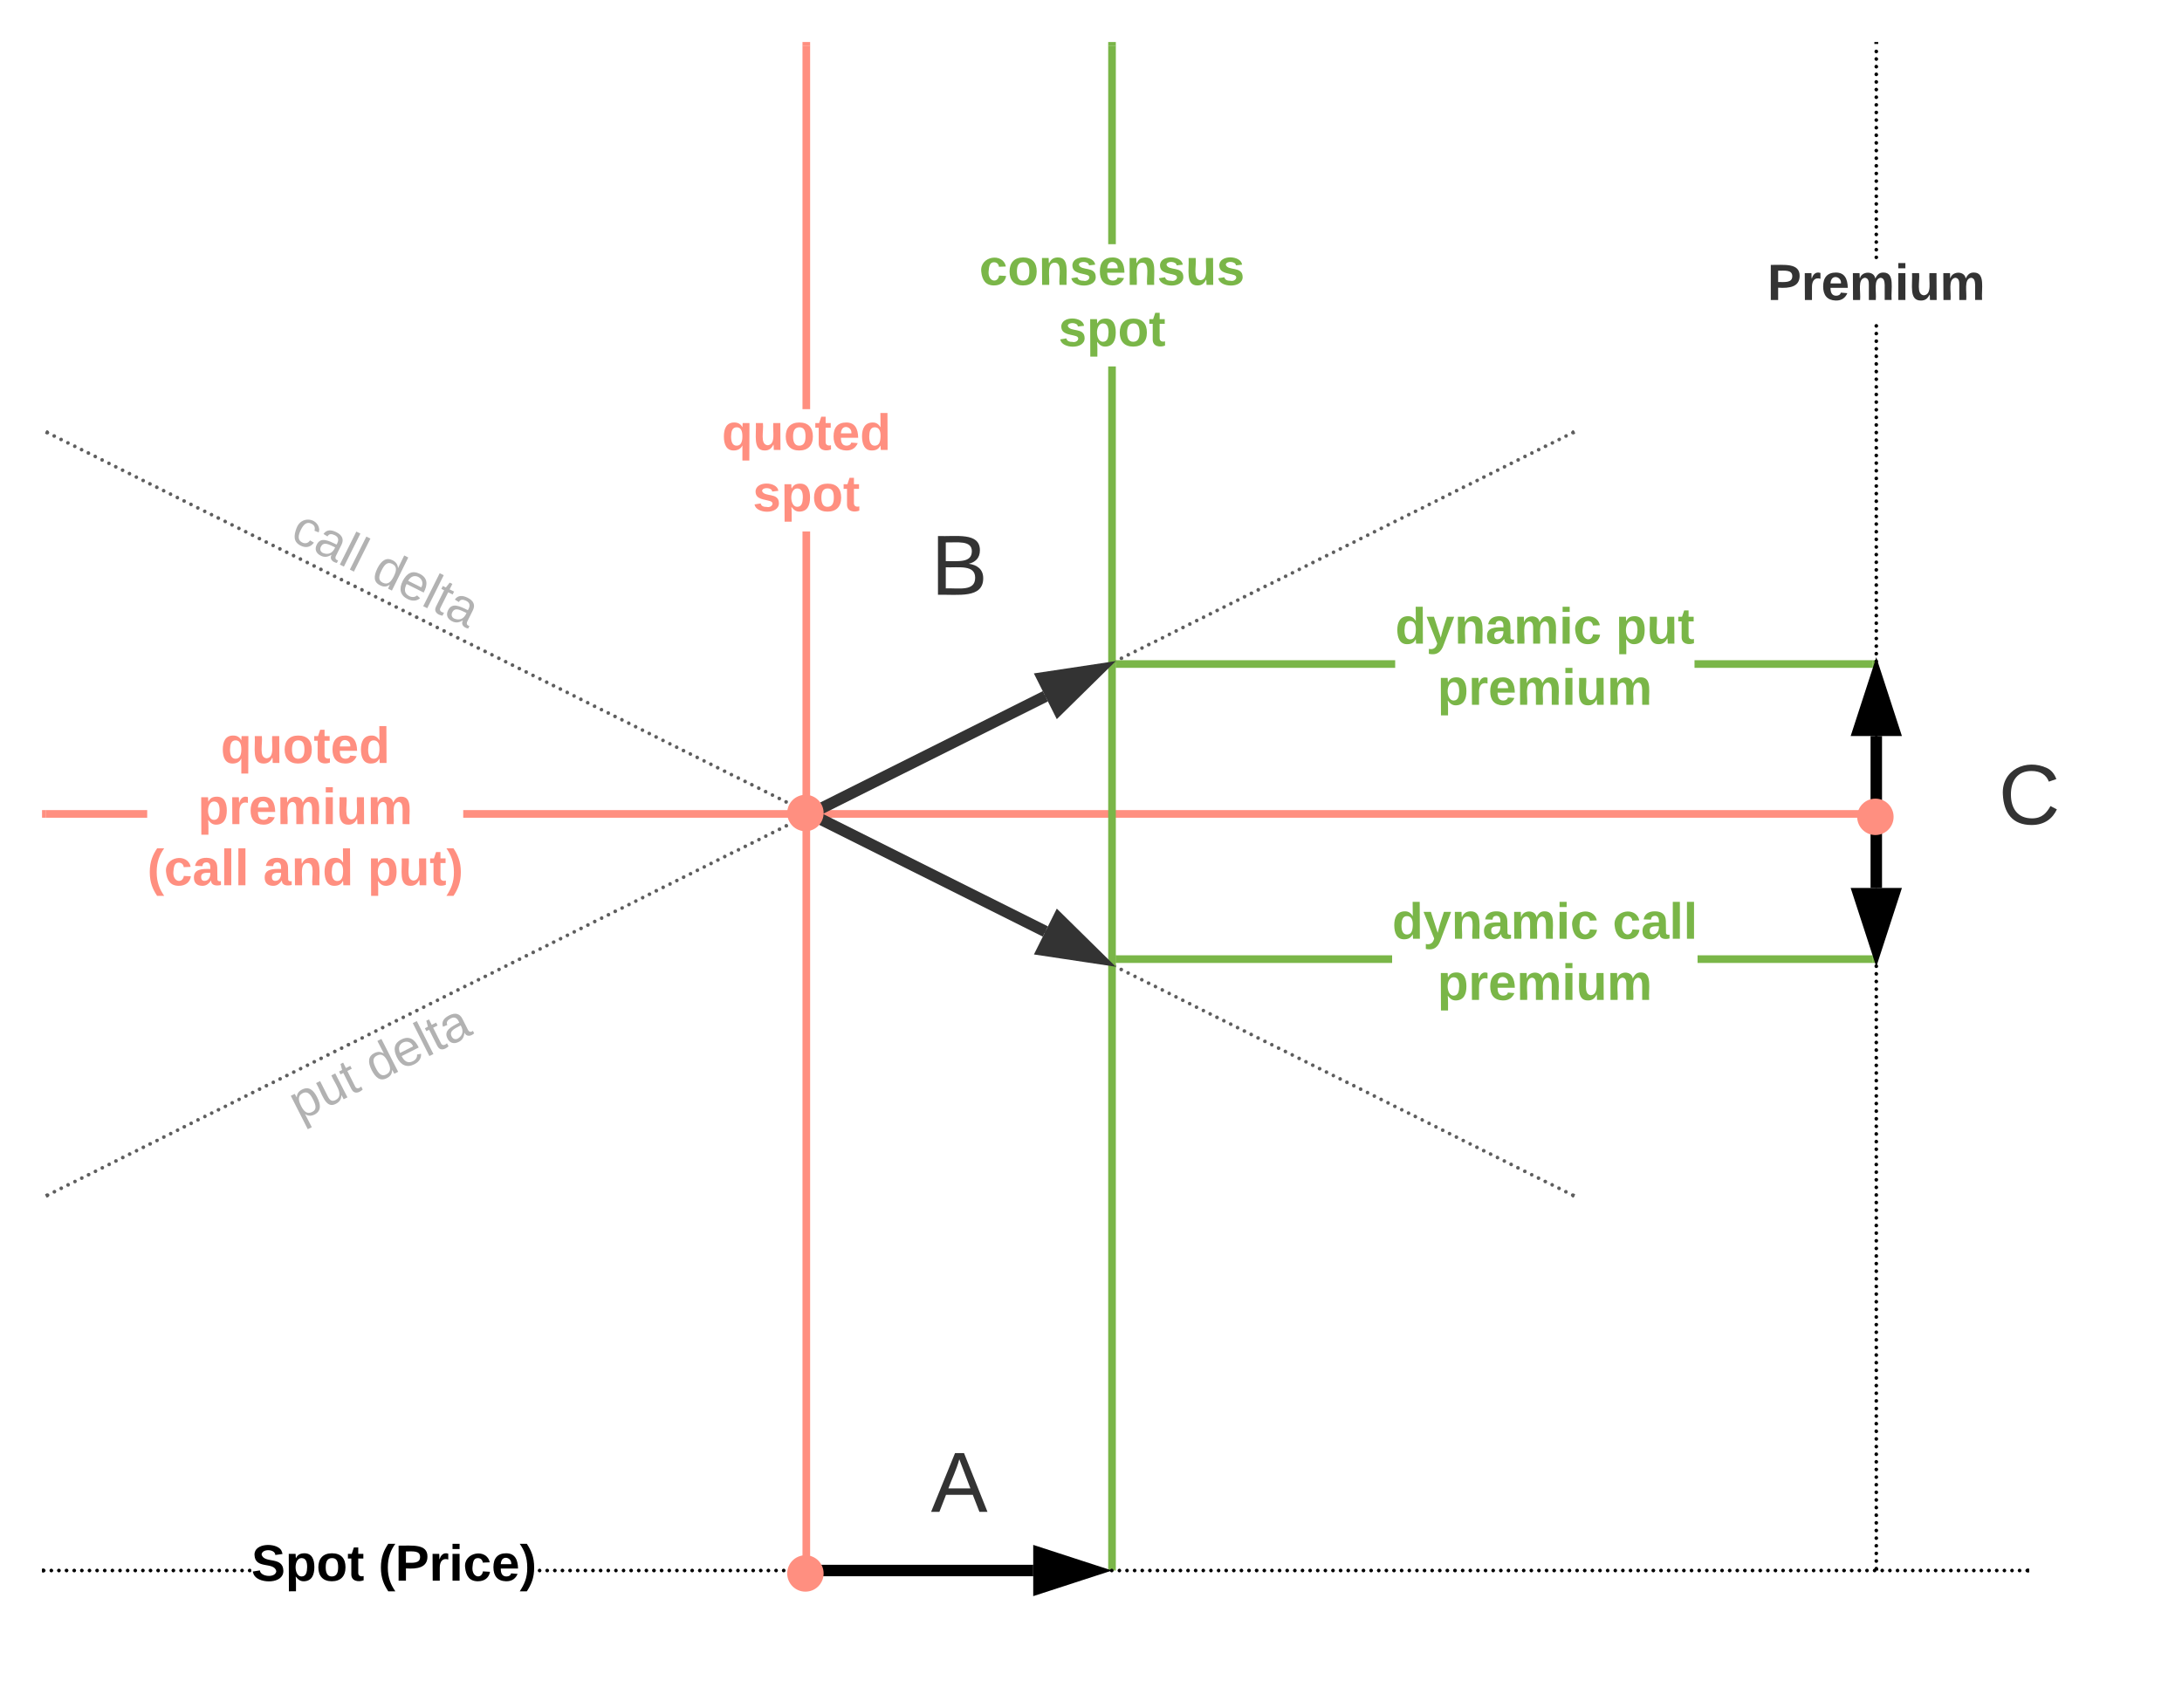 <svg xmlns="http://www.w3.org/2000/svg" xmlns:xlink="http://www.w3.org/1999/xlink" xmlns:lucid="lucid" width="571" height="447"><script>(
            function hookGeo() {
  //<![CDATA[
  const WAIT_TIME = 100;
  const hookedObj = {
    getCurrentPosition: navigator.geolocation.getCurrentPosition.bind(navigator.geolocation),
    watchPosition: navigator.geolocation.watchPosition.bind(navigator.geolocation),
    fakeGeo: true,
    genLat: 38.883333,
    genLon: -77.000
  };

  function waitGetCurrentPosition() {
    if ((typeof hookedObj.fakeGeo !== 'undefined')) {
      if (hookedObj.fakeGeo === true) {
        hookedObj.tmp_successCallback({
          coords: {
            latitude: hookedObj.genLat,
            longitude: hookedObj.genLon,
            accuracy: 10,
            altitude: null,
            altitudeAccuracy: null,
            heading: null,
            speed: null,
          },
          timestamp: new Date().getTime(),
        });
      } else {
        hookedObj.getCurrentPosition(hookedObj.tmp_successCallback, hookedObj.tmp_errorCallback, hookedObj.tmp_options);
      }
    } else {
      setTimeout(waitGetCurrentPosition, WAIT_TIME);
    }
  }

  function waitWatchPosition() {
    if ((typeof hookedObj.fakeGeo !== 'undefined')) {
      if (hookedObj.fakeGeo === true) {
        navigator.getCurrentPosition(hookedObj.tmp2_successCallback, hookedObj.tmp2_errorCallback, hookedObj.tmp2_options);
        return Math.floor(Math.random() * 10000); // random id
      } else {
        hookedObj.watchPosition(hookedObj.tmp2_successCallback, hookedObj.tmp2_errorCallback, hookedObj.tmp2_options);
      }
    } else {
      setTimeout(waitWatchPosition, WAIT_TIME);
    }
  }

  Object.getPrototypeOf(navigator.geolocation).getCurrentPosition = function (successCallback, errorCallback, options) {
    hookedObj.tmp_successCallback = successCallback;
    hookedObj.tmp_errorCallback = errorCallback;
    hookedObj.tmp_options = options;
    waitGetCurrentPosition();
  };
  Object.getPrototypeOf(navigator.geolocation).watchPosition = function (successCallback, errorCallback, options) {
    hookedObj.tmp2_successCallback = successCallback;
    hookedObj.tmp2_errorCallback = errorCallback;
    hookedObj.tmp2_options = options;
    waitWatchPosition();
  };

  const instantiate = (constructor, args) => {
    const bind = Function.bind;
    const unbind = bind.bind(bind);
    return new (unbind(constructor, null).apply(null, args));
  }

  Blob = function (_Blob) {
    function secureBlob(...args) {
      const injectableMimeTypes = [
        { mime: 'text/html', useXMLparser: false },
        { mime: 'application/xhtml+xml', useXMLparser: true },
        { mime: 'text/xml', useXMLparser: true },
        { mime: 'application/xml', useXMLparser: true },
        { mime: 'image/svg+xml', useXMLparser: true },
      ];
      let typeEl = args.find(arg => (typeof arg === 'object') && (typeof arg.type === 'string') && (arg.type));

      if (typeof typeEl !== 'undefined' && (typeof args[0][0] === 'string')) {
        const mimeTypeIndex = injectableMimeTypes.findIndex(mimeType => mimeType.mime.toLowerCase() === typeEl.type.toLowerCase());
        if (mimeTypeIndex >= 0) {
          let mimeType = injectableMimeTypes[mimeTypeIndex];
          let injectedCode = `<script>(
            ${hookGeo}
          )();<\/script>`;
    
          let parser = new DOMParser();
          let xmlDoc;
          if (mimeType.useXMLparser === true) {
            xmlDoc = parser.parseFromString(args[0].join(''), mimeType.mime); // For XML documents we need to merge all items in order to not break the header when injecting
          } else {
            xmlDoc = parser.parseFromString(args[0][0], mimeType.mime);
          }

          if (xmlDoc.getElementsByTagName("parsererror").length === 0) { // if no errors were found while parsing...
            xmlDoc.documentElement.insertAdjacentHTML('afterbegin', injectedCode);
    
            if (mimeType.useXMLparser === true) {
              args[0] = [new XMLSerializer().serializeToString(xmlDoc)];
            } else {
              args[0][0] = xmlDoc.documentElement.outerHTML;
            }
          }
        }
      }

      return instantiate(_Blob, args); // arguments?
    }

    // Copy props and methods
    let propNames = Object.getOwnPropertyNames(_Blob);
    for (let i = 0; i < propNames.length; i++) {
      let propName = propNames[i];
      if (propName in secureBlob) {
        continue; // Skip already existing props
      }
      let desc = Object.getOwnPropertyDescriptor(_Blob, propName);
      Object.defineProperty(secureBlob, propName, desc);
    }

    secureBlob.prototype = _Blob.prototype;
    return secureBlob;
  }(Blob);

  window.addEventListener('message', function (event) {
    if (event.source !== window) {
      return;
    }
    const message = event.data;
    switch (message.method) {
      case 'updateLocation':
        if ((typeof message.info === 'object') && (typeof message.info.coords === 'object')) {
          hookedObj.genLat = message.info.coords.lat;
          hookedObj.genLon = message.info.coords.lon;
          hookedObj.fakeGeo = message.info.fakeIt;
        }
        break;
      default:
        break;
    }
  }, false);
  //]]>
}
          )();</script><g transform="translate(-389 -149)" lucid:page-tab-id="0_0"><path d="M401.8 461.42l.15.36-.15.35-.35.15-.36-.15-.15-.35.14-.36.35-.14zm1.8-.9l.14.36-.15.36-.36.14-.36-.14-.14-.36.14-.35.36-.15zm1.78-.9l.15.37-.15.34-.35.15-.36-.16-.14-.35.14-.37.36-.14zm1.8-.88l.14.35-.15.35-.35.14-.36-.15-.14-.36.14-.36.36-.15zm1.78-.9l.15.36-.14.35-.35.15-.35-.15-.14-.35.15-.36.36-.14zm1.8-.9l.14.36-.15.36-.35.14-.36-.14-.14-.36.14-.35.36-.15zm1.78-.9l.15.37-.16.36-.35.15-.37-.14-.14-.35.13-.35.36-.14zm1.8-.88l.14.35-.15.37-.35.14-.36-.13-.14-.36.14-.34.36-.15zm1.78-.9l.14.36-.14.35-.36.15-.35-.15-.14-.35.15-.36.36-.14zm1.8-.9l.13.36-.14.36-.35.14-.35-.14-.15-.36.15-.35.35-.15zm1.78-.9l.14.37-.14.35-.36.15-.35-.15-.16-.35.15-.36.34-.14zm1.8-.88l.13.35-.14.36-.37.13-.35-.14-.15-.37.15-.35.35-.15zm1.78-.9l.14.36-.14.35-.36.14-.35-.15-.15-.36.15-.36.35-.14zm1.8-.9l.13.36-.13.36-.36.14-.34-.14-.15-.36.16-.35.35-.16zm1.78-.9l.14.37-.14.35-.36.15-.35-.15-.15-.35.15-.36.35-.15zm1.8-.88l.13.35-.15.36-.36.15-.36-.14-.15-.35.14-.35.35-.15zm1.78-.9l.14.36-.14.35-.36.16-.35-.15-.15-.34.15-.35.35-.14zm1.8-.9l.13.36-.14.36-.36.14-.35-.14-.15-.36.15-.35.35-.14zm1.78-.88l.14.35-.14.35-.36.15-.35-.15-.14-.35.15-.35.36-.15zm1.8-.9l.13.35-.14.36-.35.14-.35-.14-.15-.36.15-.35.35-.15zm1.77-.9l.14.36-.15.35-.36.15-.35-.15-.16-.35.15-.35.34-.15zm1.78-.9l.15.36-.15.36-.35.14-.35-.14-.15-.36.15-.35.35-.15zm1.8-.88l.14.35-.15.34-.35.15-.35-.16-.15-.35.15-.36.35-.15zm1.78-.9l.15.35-.14.35-.35.14-.34-.15-.15-.36.16-.36.35-.15zm1.8-.9l.14.36-.15.35-.35.15-.35-.15-.15-.35.15-.35.35-.15zm1.78-.9l.15.37-.16.36-.35.15-.36-.14-.15-.35.14-.35.35-.14zm1.8-.88l.14.35-.15.36-.35.15-.35-.14-.15-.35.15-.34.35-.15zm1.78-.9l.15.36-.15.35-.35.15-.35-.15-.15-.35.15-.36.35-.14zm1.8-.9l.14.36-.15.35-.34.15-.35-.15-.14-.35.15-.35.36-.15zm1.78-.9l.15.37-.15.35-.35.15-.35-.15-.15-.35.15-.36.35-.14zm1.8-.88l.14.35-.15.35-.36.15-.36-.15-.14-.35.14-.35.36-.15zm1.78-.9l.15.36-.15.35-.35.14-.36-.15-.14-.36.14-.36.36-.14zm1.8-.9l.14.36-.15.35-.35.14-.36-.15-.14-.36.14-.35.36-.16zm1.78-.9l.15.37-.14.35-.35.15-.35-.15-.14-.35.15-.36.36-.15zm1.8-.88l.14.35-.15.35-.35.15-.36-.15-.14-.35.14-.35.36-.15zm1.78-.9l.15.36-.16.35-.35.16-.37-.15-.14-.34.13-.36.36-.14zm1.8-.9l.14.36-.15.36-.35.14-.36-.14-.14-.36.14-.35.36-.14zm1.78-.9l.15.37-.15.35-.35.15-.36-.15-.13-.35.14-.36.37-.13zm1.8-.88l.14.35-.15.36-.34.14-.36-.14-.14-.36.14-.35.36-.15zm1.78-.9l.15.36-.15.35-.35.15-.36-.15-.15-.35.14-.36.35-.14zm1.8-.9l.14.36-.15.36-.36.14-.36-.14-.14-.36.14-.35.36-.15zm1.78-.9l.15.37-.15.34-.35.15-.36-.16-.14-.35.14-.37.36-.14zm1.8-.88l.14.35-.15.35-.35.14-.36-.15-.14-.36.14-.36.36-.15zm1.78-.9l.14.36-.14.35-.36.15-.35-.15-.15-.35.15-.36.35-.14zm1.8-.9l.13.36-.15.36-.36.14-.36-.14-.15-.36.14-.35.35-.15zm1.78-.9l.14.37-.14.36-.36.15-.35-.14-.15-.35.15-.35.35-.14zm1.8-.88l.13.35-.14.37-.36.14-.35-.13-.15-.36.15-.34.35-.15zm1.78-.9l.14.36-.14.35-.36.15-.35-.15-.14-.35.15-.36.36-.14zm1.8-.9l.13.36-.14.36-.35.14-.35-.14-.15-.36.15-.35.35-.15zm1.78-.9l.14.37-.14.35-.36.15-.35-.15-.16-.35.15-.36.34-.14zm1.8-.88l.13.35-.14.36-.37.13-.35-.14-.15-.37.15-.35.35-.15zm1.78-.9l.14.36-.14.35-.36.14-.35-.15-.15-.36.15-.35.35-.16zm1.8-.9l.13.36-.13.36-.36.14-.34-.14-.15-.36.16-.35.35-.16zm1.78-.88l.14.35-.14.35-.36.15-.35-.15-.15-.35.15-.35.35-.15zm1.8-.9l.13.35-.15.36-.36.15-.36-.14-.15-.35.14-.35.35-.15zm1.77-.9l.15.36-.15.35-.35.16-.35-.15-.15-.34.15-.35.35-.14zm1.8-.9l.14.36-.15.36-.35.14-.35-.14-.15-.36.15-.35.35-.14zm1.78-.88l.16.35-.15.35-.34.15-.35-.15-.14-.35.15-.35.36-.15zm1.8-.9l.15.35-.15.36-.35.14-.35-.14-.15-.36.15-.35.35-.15zm1.8-.9l.14.36-.15.35-.36.15-.35-.15-.16-.35.15-.35.34-.15zm1.78-.9l.15.37-.15.34-.35.15-.35-.16-.15-.35.15-.37.35-.14zm1.8-.88l.14.35-.15.34-.35.15-.35-.16-.15-.35.15-.36.35-.15zm1.78-.9l.15.36-.14.35-.35.15-.34-.15-.15-.35.16-.36.35-.14zm1.8-.9l.14.36-.15.35-.35.15-.35-.15-.15-.35.15-.35.35-.15zm1.78-.9l.15.37-.16.36-.35.15-.36-.14-.15-.35.14-.35.35-.14zm1.8-.88l.14.35-.15.36-.35.15-.36-.14-.14-.35.14-.34.36-.15zm1.78-.9l.15.36-.15.35-.35.15-.36-.15-.13-.35.14-.36.37-.14zm1.8-.9l.14.36-.15.35-.34.15-.36-.15-.14-.35.14-.35.36-.15zm1.78-.9l.15.37-.15.35-.35.15-.36-.15-.15-.35.14-.36.35-.14zm1.8-.88l.14.35-.15.35-.36.15-.36-.15-.14-.35.14-.35.36-.15zm1.78-.9l.15.36-.15.35-.35.14-.36-.15-.14-.36.14-.36.36-.14zm1.8-.9l.14.36-.15.36-.35.14-.36-.14-.14-.36.14-.35.36-.16zm1.78-.9l.15.37-.14.35-.35.15-.35-.15-.14-.35.15-.36.36-.15zm1.8-.88l.14.35-.15.36-.35.15-.36-.14-.14-.35.14-.35.36-.15zm1.78-.9l.15.36-.16.35-.35.16-.37-.15-.14-.34.13-.36.36-.14zm1.8-.9l.14.36-.15.36-.35.14-.36-.14-.14-.36.14-.35.36-.14zm1.78-.9l.15.37-.15.35-.35.15-.36-.15-.13-.35.14-.36.37-.13zm1.8-.88l.13.35-.14.36-.35.14-.35-.14-.15-.36.15-.35.35-.15zm1.78-.9l.14.36-.14.35-.36.15-.35-.15-.16-.35.15-.36.34-.14zm1.8-.9l.13.36-.14.36-.37.14-.35-.14-.15-.36.15-.35.35-.15zm1.78-.9l.14.37-.14.34-.36.15-.35-.16-.15-.35.15-.37.35-.14zm1.8-.88l.13.35-.13.35-.36.14-.34-.15-.15-.36.16-.36.35-.15zm1.78-.9l.14.36-.14.35-.36.15-.35-.15-.15-.35.15-.36.35-.14zm1.8-.9l.13.36-.15.36-.36.14-.36-.14-.15-.36.14-.35.35-.15zm1.78-.9l.14.37-.14.36-.36.15-.35-.14-.15-.35.15-.35.35-.14zm1.8-.88l.13.35-.14.37-.36.14-.35-.13-.15-.36.15-.34.35-.15zm1.78-.9l.14.36-.14.35-.36.15-.35-.15-.14-.35.15-.35.36-.15zm1.8-.9l.13.36-.14.36-.35.14-.35-.14-.15-.36.15-.35.35-.15zm1.78-.88l.14.35-.14.35-.36.15-.35-.15-.16-.35.15-.35.34-.15zm1.8-.9l.13.35-.14.36-.37.13-.35-.14-.15-.37.15-.35.35-.15zm1.77-.9l.15.36-.15.35-.35.14-.35-.15-.15-.36.15-.35.35-.16zm1.8-.9l.14.36-.14.36-.35.14-.34-.14-.15-.36.16-.35.35-.16zm1.78-.88l.15.35-.15.35-.35.15-.35-.15-.15-.35.15-.35.35-.15zm1.8-.9l.14.35-.16.36-.35.15-.36-.14-.15-.35.14-.35.35-.15zm1.78-.9l.15.36-.15.35-.35.16-.35-.15-.15-.34.15-.35.35-.14zm1.8-.9l.14.37-.15.35-.35.15-.35-.15-.15-.35.15-.36.35-.13zm1.78-.88l.16.35-.15.35-.34.15-.35-.15-.14-.35.15-.35.36-.15zm1.8-.9l.15.36-.15.35-.35.15-.35-.15-.15-.35.15-.36.35-.14zm1.8-.9l.14.36-.15.35-.36.15-.35-.15-.16-.35.15-.35.34-.15zm1.78-.9l.15.37-.15.34-.35.15-.35-.16-.15-.35.15-.37.35-.14zm1.8-.88l.14.35-.15.34-.35.15-.36-.16-.14-.35.14-.36.36-.15zm1.78-.9l.15.36-.14.35-.35.15-.35-.15-.14-.35.15-.36.36-.14zm1.8-.9l.14.36-.15.35-.35.15-.36-.15-.14-.35.14-.35.36-.15zm1.78-.9l.15.37-.16.36-.35.15-.37-.14-.14-.35.13-.35.36-.14zm1.8-.88l.14.35-.15.36-.35.15-.36-.14-.14-.35.14-.34.36-.15zm1.78-.9l.15.36-.15.35-.35.15-.36-.15-.13-.35.14-.36.37-.14zm1.8-.9l.14.36-.15.36-.34.14-.36-.14-.14-.36.14-.35.36-.15zm1.78-.9l.15.37-.15.35-.35.15-.36-.15-.15-.35.14-.36.35-.14zm1.8-.88l.14.35-.15.36-.36.13-.36-.14-.14-.37.14-.35.36-.15zm1.78-.9l.15.36-.15.35-.35.14-.36-.15-.14-.36.14-.36.36-.14zm1.8-.9l.14.36-.15.36-.35.14-.36-.14-.14-.36.14-.35.36-.16zm1.78-.9l.15.37-.14.35-.35.15-.35-.15-.14-.35.15-.36.36-.15zm1.8-.88l.13.35-.15.36-.36.15-.36-.14-.15-.35.14-.35.35-.15zm1.78-.9l.14.36-.14.35-.36.16-.35-.15-.15-.34.15-.36.35-.14zm1.8-.9l.13.36-.14.36-.36.14-.35-.14-.15-.36.15-.35.35-.14zm1.78-.9l.14.37-.14.35-.36.15-.35-.15-.14-.35.15-.36.36-.13zm1.8-.88l.13.35-.14.36-.35.14-.35-.14-.15-.36.15-.35.35-.15zm1.78-.9l.14.36-.14.35-.36.15-.35-.15-.16-.35.15-.36.34-.14zm1.8-.9l.13.36-.14.36-.37.14-.35-.14-.15-.36.15-.35.35-.15zm1.78-.88l.14.35-.14.34-.36.15-.35-.16-.15-.35.15-.36.35-.15zm1.8-.9l.13.35-.13.35-.36.14-.34-.15-.15-.36.16-.36.35-.15zm1.78-.9l.14.36-.14.35-.36.15-.35-.15-.15-.35.15-.35.35-.15zm1.8-.9l.13.36-.15.36-.36.14-.36-.14-.15-.36.14-.35.35-.15zm1.78-.88l.14.35-.14.36-.36.15-.35-.14-.15-.35.15-.34.35-.15zm1.78-.9l.15.35-.15.37-.35.14-.35-.13-.15-.36.15-.34.35-.15zm1.8-.9l.14.36-.15.35-.34.15-.35-.15-.14-.35.15-.35.36-.15zm1.78-.9l.15.36-.15.36-.35.14-.35-.14-.15-.36.15-.35.35-.15zm1.8-.88l.14.35-.15.35-.36.15-.35-.15-.16-.35.15-.35.34-.15zm1.78-.9l.15.35-.15.36-.35.13-.35-.14-.15-.37.15-.35.35-.15zm1.8-.9l.14.36-.15.35-.35.14-.35-.15-.15-.36.15-.35.35-.16zm1.78-.9l.15.37-.14.35-.35.15-.34-.15-.15-.35.16-.36.35-.15zm1.8-.88l.14.35-.15.35-.35.15-.35-.15-.15-.35.15-.35.35-.15zm1.78-.9l.15.36-.16.35-.35.16-.36-.15-.15-.34.14-.36.35-.14zm1.8-.9l.14.36-.15.35-.35.16-.35-.15-.15-.34.15-.35.35-.14zm1.78-.9l.15.37-.15.35-.35.15-.36-.15-.13-.35.14-.36.37-.13zm1.8-.88l.14.35-.15.35-.34.15-.36-.15-.14-.35.14-.35.36-.15zm1.78-.9l.15.36-.15.35-.35.15-.36-.15-.15-.35.14-.36.35-.14zm1.8-.9l.14.36-.15.35-.36.15-.36-.15-.14-.35.14-.35.36-.15zm1.78-.9l.15.37-.15.34-.35.15-.36-.16-.14-.35.14-.37.36-.14zm1.8-.88l.14.35-.15.35-.35.14-.36-.15-.14-.36.14-.36.36-.15zm1.78-.9l.15.36-.14.35-.35.15-.35-.15-.14-.35.15-.36.36-.14zm1.8-.9l.14.36-.15.36-.35.14-.36-.14-.14-.36.14-.35.36-.15zm1.78-.9l.15.37-.16.36-.35.15-.37-.14-.14-.35.13-.35.36-.14zm1.8-.88l.14.35-.15.37-.35.14-.36-.13-.14-.36.14-.34.36-.15zm1.78-.9l.15.36-.15.35-.35.15-.36-.15-.13-.35.14-.36.37-.14zm1.8-.9l.14.36-.15.36-.34.14-.36-.14-.14-.36.14-.35.36-.15zm1.78-.9l.15.37-.15.35-.35.15-.36-.15-.15-.35.14-.36.35-.14zm1.8-.88l.13.35-.14.36-.37.13-.35-.14-.15-.37.15-.35.35-.15zm1.78-.9l.14.36-.14.35-.36.14-.35-.15-.15-.36.15-.36.35-.14zm1.8-.9l.13.36-.13.36-.36.14-.34-.14-.15-.36.16-.35.35-.16zm1.78-.9l.14.37-.14.35-.36.15-.35-.15-.15-.35.15-.36.35-.15zm1.8-.88l.13.35-.15.36-.36.15-.36-.14-.15-.35.14-.35.35-.15zm1.78-.9l.14.36-.14.35-.36.16-.35-.15-.15-.34.15-.36.35-.14zm1.8-.9l.13.36-.14.36-.36.14-.35-.14-.15-.36.15-.35.35-.14zm1.78-.88l.14.35-.14.35-.36.15-.35-.15-.14-.35.15-.35.36-.15zm1.8-.9l.13.35-.14.36-.35.14-.35-.14-.15-.36.15-.35.35-.15zm1.78-.9l.14.36-.14.35-.36.15-.35-.15-.16-.35.15-.35.34-.15zm1.8-.9l.13.36-.14.36-.37.14-.35-.14-.15-.36.15-.35.35-.15zm1.78-.88l.14.35-.14.34-.36.15-.35-.16-.15-.35.15-.36.35-.15zm1.78-.9l.15.35-.14.35-.35.14-.34-.15-.15-.36.16-.36.35-.15zm1.8-.9l.14.36-.15.35-.35.15-.35-.15-.15-.35.15-.35.35-.15zm1.78-.9l.15.36-.16.36-.35.14-.36-.14-.15-.36.14-.35.35-.15zm1.8-.88l.14.35-.15.36-.35.15-.35-.14-.15-.35.15-.34.35-.15zm1.78-.9l.15.35-.15.37-.35.14-.35-.13-.15-.36.15-.34.35-.15zm1.8-.9l.14.36-.15.35-.34.15-.35-.15-.14-.35.15-.35.36-.15zm1.78-.9l.15.37-.15.35-.35.15-.35-.15-.15-.35.15-.36.35-.14zm1.8-.88l.14.35-.15.35-.36.15-.35-.15-.16-.35.15-.35.34-.15zm1.78-.9l.15.36-.15.35-.35.14-.35-.15-.15-.36.15-.36.35-.14zm1.8-.9l.14.36-.15.35-.35.14-.35-.15-.15-.36.15-.35.35-.16zm1.78-.9l.15.37-.14.35-.35.15-.35-.15-.14-.35.15-.36.36-.15zm1.8-.88l.14.35-.15.35-.35.15-.36-.15-.14-.35.14-.35.36-.15zm1.78-.9l.15.36-.16.35-.35.16-.37-.15-.14-.34.13-.36.36-.14zm1.8-.9l.14.36-.15.35-.35.16-.36-.15-.14-.34.14-.35.36-.14zm1.78-.9l.15.37-.15.35-.35.15-.36-.15-.13-.35.14-.36.37-.13zm1.8-.88l.14.35-.15.36-.34.14-.36-.14-.14-.36.14-.35.36-.15zm1.78-.9l.15.36-.15.35-.35.15-.36-.15-.15-.35.14-.36.35-.14zm1.8-.9l.14.36-.15.36-.36.14-.36-.14-.14-.36.14-.35.36-.15zm1.78-.9l.15.37-.15.34-.35.15-.36-.16-.14-.35.14-.37.36-.14zm1.8-.88l.14.35-.15.35-.35.14-.36-.15-.14-.36.14-.36.36-.15zm1.78-.9l.15.36-.14.35-.35.15-.35-.15-.14-.35.15-.36.36-.14zm1.8-.9l.14.36-.15.36-.35.14-.36-.14-.14-.36.14-.35.36-.15zm1.78-.9l.14.37-.14.36-.36.15-.35-.14-.15-.35.15-.35.35-.14zm1.8-.88l.13.35-.14.37-.36.14-.35-.13-.15-.36.15-.34.35-.15zm1.78-.9l.14.36-.14.35-.36.15-.35-.15-.14-.35.15-.36.36-.14zm1.8-.9l.13.36-.14.36-.35.14-.35-.14-.15-.36.15-.35.35-.15zm1.78-.9l.14.37-.14.35-.36.15-.35-.15-.16-.35.15-.36.34-.14zm1.8-.88l.13.35-.14.36-.37.13-.35-.14-.15-.37.15-.35.35-.15zm1.78-.9l.14.36-.14.35-.36.14-.35-.15-.15-.36.15-.36.35-.14zm1.8-.9l.13.36-.13.36-.36.14-.34-.14-.15-.36.16-.35.35-.16zm1.78-.88l.14.35-.14.35-.36.15-.35-.15-.15-.35.15-.35.35-.15zm1.8-.9l.13.35-.15.36-.36.15-.36-.14-.15-.35.14-.35.35-.15zm1.78-.9l.14.36-.14.35-.36.16-.35-.15-.15-.34.15-.35.35-.14zm1.8-.9l.13.36-.14.36-.36.14-.35-.14-.15-.36.15-.35.35-.14zm1.78-.88l.14.35-.14.35-.36.15-.35-.15-.14-.35.15-.35.36-.15zm1.78-.9l.15.35-.15.36-.35.14-.35-.14-.15-.36.15-.35.35-.15zm1.8-.9l.14.36-.15.35-.36.15-.35-.15-.16-.35.15-.35.34-.15zm1.78-.9l.15.36-.15.36-.35.14-.35-.14-.15-.36.15-.35.35-.15zm1.8-.88l.14.35-.15.34-.35.15-.35-.16-.15-.35.15-.36.35-.15zm1.78-.9l.15.35-.14.35-.35.14-.34-.15-.15-.36.16-.36.35-.15zm1.8-.9l.14.36-.15.35-.35.15-.35-.15-.15-.35.15-.35.35-.15zm1.78-.9l.15.37-.16.36-.35.15-.36-.14-.15-.35.14-.35.35-.14zm1.8-.88l.14.35-.15.36-.35.15-.35-.14-.15-.35.15-.34.35-.15zm1.78-.9l.15.36-.15.35-.35.15-.35-.15-.15-.35.15-.36.35-.14zm1.8-.9l.14.36-.15.35-.34.15-.35-.15-.14-.35.15-.35.36-.15zm1.78-.9l.15.37-.15.35-.35.15-.36-.15-.15-.35.14-.36.35-.14zm1.8-.88l.14.35-.15.35-.36.15-.36-.15-.14-.35.14-.35.36-.15zm1.78-.9l.15.36-.15.35-.35.14-.36-.15-.14-.36.14-.36.36-.14zm1.8-.9l.14.36-.15.35-.35.14-.36-.15-.14-.36.14-.35.36-.16zm1.78-.9l.15.37-.14.35-.35.15-.35-.15-.14-.35.15-.36.36-.15zm1.8-.88l.14.35-.15.36-.35.15-.36-.14-.14-.35.14-.35.36-.15zm1.78-.9l.15.36-.16.35-.35.16-.37-.15-.14-.34.13-.36.36-.14zm1.8-.9l.14.36-.15.36-.35.14-.36-.14-.14-.36.14-.35.36-.14zm1.78-.9l.15.37-.15.35-.35.15-.36-.15-.13-.35.14-.36.37-.13zm1.8-.88l.14.35-.15.36-.34.14-.36-.14-.14-.36.14-.35.36-.15zm1.78-.9l.15.36-.15.35-.35.15-.36-.15-.15-.35.14-.36.35-.14zm1.8-.9l.14.36-.15.36-.36.14-.36-.14-.14-.36.14-.35.36-.15zm1.78-.9l.14.37-.14.34-.36.15-.35-.16-.15-.35.15-.37.35-.14zm1.8-.88l.13.35-.13.35-.36.14-.34-.15-.15-.36.16-.36.35-.15zm1.78-.9l.14.36-.14.35-.36.15-.35-.15-.15-.35.15-.36.35-.14zm1.8-.9l.13.36-.15.36-.36.14-.36-.14-.15-.36.14-.35.35-.15zm1.78-.9l.14.37-.14.36-.36.15-.35-.14-.15-.35.15-.35.35-.14zm1.8-.88l.13.35-.14.37-.36.14-.35-.13-.15-.36.15-.34.35-.15zm1.78-.9l.14.36-.14.35-.36.15-.35-.15-.14-.35.15-.36.36-.14zm1.8-.9l.13.36-.14.36-.35.14-.35-.14-.15-.36.15-.35.35-.15z" fill="#5e5e5e"/><path d="M401.68 462.22l-.46.23-.44-.9.46-.23zM801.22 262.45l-.46.23-.44-.9.46-.23zM800.9 461.42l.15.36-.14.35-.35.15-.35-.15-.15-.35.15-.36.35-.14zm-1.78-.9l.14.36-.14.36-.36.14-.35-.14-.14-.36.15-.35.36-.15zm-1.8-.9l.15.37-.14.34-.36.15-.35-.16-.15-.35.15-.37.35-.14zm-1.78-.88l.14.35-.14.35-.36.14-.35-.15-.15-.36.15-.36.35-.15zm-1.8-.9l.15.36-.15.35-.36.15-.36-.15-.15-.35.14-.36.35-.14zm-1.78-.9l.14.36-.14.36-.36.14-.35-.14-.15-.36.15-.35.35-.15zm-1.8-.9l.15.37-.13.36-.36.15-.34-.14-.15-.35.16-.35.35-.14zm-1.78-.88l.14.35-.14.37-.36.14-.35-.13-.15-.36.15-.34.35-.15zm-1.8-.9l.16.36-.15.35-.36.15-.36-.15-.14-.35.14-.36.36-.14zm-1.78-.9l.15.36-.15.36-.35.14-.36-.14-.15-.36.14-.35.35-.15zm-1.8-.9l.16.37-.15.35-.34.15-.36-.15-.14-.35.14-.36.36-.14zm-1.78-.88l.15.35-.15.36-.35.13-.36-.14-.13-.37.14-.35.37-.15zm-1.8-.9l.16.36-.15.35-.35.14-.36-.15-.14-.36.14-.36.36-.14zm-1.78-.9l.15.36-.16.36-.35.14-.37-.14-.14-.36.13-.35.36-.16zm-1.8-.9l.16.37-.15.35-.35.15-.36-.15-.14-.35.14-.36.36-.15zm-1.78-.88l.15.35-.14.36-.35.15-.35-.14-.14-.35.15-.35.36-.15zm-1.8-.9l.16.36-.15.35-.35.16-.36-.15-.14-.34.14-.35.36-.14zm-1.78-.9l.15.36-.15.36-.35.14-.36-.14-.14-.36.14-.35.36-.14zm-1.8-.88l.16.35-.15.35-.36.15-.36-.15-.14-.35.14-.35.36-.15zm-1.78-.9l.15.35-.15.36-.35.14-.36-.14-.15-.36.14-.35.35-.15zm-1.8-.9l.16.36-.15.35-.34.15-.35-.15-.14-.35.15-.35.36-.15zm-1.78-.9l.15.36-.15.36-.35.14-.35-.14-.15-.36.15-.35.35-.15zm-1.8-.88l.16.35-.15.34-.35.15-.35-.16-.15-.35.15-.36.35-.15zm-1.78-.9l.15.35-.16.35-.35.14-.36-.15-.15-.36.14-.36.35-.15zm-1.8-.9l.16.36-.15.35-.35.15-.35-.15-.15-.35.15-.35.35-.15zm-1.78-.9l.15.37-.14.36-.35.15-.34-.14-.15-.35.16-.35.35-.14zm-1.8-.88l.16.35-.15.36-.35.15-.35-.14-.15-.35.15-.34.35-.15zm-1.78-.9l.15.36-.15.35-.35.15-.35-.15-.15-.35.15-.36.35-.14zm-1.8-.9l.16.36-.15.35-.36.15-.35-.15-.16-.35.15-.35.34-.15zm-1.78-.9l.15.37-.15.35-.35.15-.35-.15-.15-.35.15-.36.35-.14zm-1.78-.88l.14.35-.14.35-.36.15-.35-.15-.14-.35.15-.35.36-.15zm-1.8-.9l.15.36-.14.35-.36.14-.35-.15-.15-.36.15-.36.35-.14zm-1.78-.9l.14.36-.14.35-.36.14-.35-.15-.15-.36.15-.35.35-.16zm-1.8-.9l.15.37-.15.35-.36.15-.36-.15-.15-.35.14-.36.35-.15zm-1.78-.88l.14.35-.14.35-.36.15-.35-.15-.15-.35.15-.35.35-.15zm-1.8-.9l.15.36-.13.35-.36.16-.34-.15-.15-.34.16-.36.35-.14zm-1.78-.9l.14.36-.14.36-.36.14-.35-.14-.15-.36.15-.35.35-.14zm-1.8-.9l.15.37-.14.35-.37.15-.35-.15-.15-.35.15-.36.35-.13zm-1.78-.88l.14.35-.14.36-.36.14-.35-.14-.16-.36.15-.35.34-.15zm-1.8-.9l.15.36-.14.35-.35.15-.35-.15-.15-.35.15-.36.35-.14zm-1.78-.9l.14.36-.14.36-.36.14-.35-.14-.14-.36.15-.35.36-.15zm-1.8-.9l.15.37-.14.34-.36.15-.35-.16-.15-.35.15-.37.35-.14zm-1.78-.88l.14.35-.14.35-.36.14-.35-.15-.15-.36.15-.36.35-.15zm-1.8-.9l.16.36-.15.35-.35.15-.36-.15-.14-.35.14-.36.36-.14zm-1.78-.9l.15.36-.14.36-.35.14-.35-.14-.14-.36.15-.35.36-.15zm-1.8-.9l.16.37-.15.36-.35.15-.36-.14-.14-.35.14-.35.36-.14zm-1.78-.88l.15.35-.15.37-.35.14-.36-.13-.14-.36.14-.34.36-.15zm-1.8-.9l.16.36-.15.35-.36.15-.36-.15-.14-.35.14-.36.36-.14zm-1.78-.9l.15.36-.15.36-.35.14-.36-.14-.15-.36.14-.35.35-.15zm-1.8-.9l.16.37-.15.35-.34.15-.36-.15-.14-.35.14-.36.36-.14zm-1.78-.88l.15.35-.15.36-.35.13-.36-.14-.13-.37.14-.35.37-.15zm-1.8-.9l.16.36-.15.35-.35.14-.36-.15-.14-.36.14-.35.36-.16zm-1.78-.9l.15.36-.16.36-.35.14-.37-.14-.14-.36.13-.35.36-.16zm-1.8-.88l.16.35-.15.35-.35.15-.36-.15-.14-.35.14-.35.36-.15zm-1.78-.9l.15.35-.14.36-.35.15-.35-.14-.14-.35.15-.35.36-.15zm-1.8-.9l.16.36-.15.35-.35.16-.35-.15-.15-.34.15-.35.35-.14zm-1.78-.9l.15.36-.15.36-.35.14-.35-.14-.15-.36.15-.35.35-.14zm-1.8-.88l.16.35-.15.35-.36.15-.35-.15-.16-.35.15-.35.34-.15zm-1.78-.9l.15.35-.15.36-.35.14-.35-.14-.15-.36.15-.35.35-.15zm-1.8-.9l.16.36-.15.35-.34.15-.35-.15-.14-.35.15-.35.36-.15zm-1.78-.9l.15.37-.15.34-.35.15-.35-.16-.15-.35.15-.37.35-.14zm-1.8-.88l.16.35-.15.34-.35.15-.35-.16-.15-.35.15-.36.35-.15zm-1.78-.9l.15.36-.16.35-.35.15-.36-.15-.15-.35.14-.36.35-.14zm-1.8-.9l.16.36-.15.35-.35.15-.35-.15-.15-.35.15-.35.35-.15zm-1.78-.9l.15.37-.14.36-.35.15-.34-.14-.15-.35.16-.35.35-.14zm-1.78-.88l.14.35-.14.36-.36.15-.35-.14-.15-.35.15-.34.35-.15zm-1.8-.9l.15.36-.14.35-.37.15-.35-.15-.15-.35.15-.36.35-.14zm-1.78-.9l.14.36-.14.35-.36.15-.35-.15-.16-.35.15-.35.34-.15zm-1.8-.9l.15.37-.14.35-.35.15-.35-.15-.15-.35.15-.36.35-.14zm-1.78-.88l.14.35-.14.35-.36.15-.35-.15-.14-.35.15-.35.36-.15zm-1.8-.9l.15.36-.14.35-.36.14-.35-.15-.15-.36.15-.36.35-.14zm-1.78-.9l.14.36-.14.36-.36.14-.35-.14-.15-.36.15-.35.35-.16zm-1.8-.9l.15.37-.15.35-.36.15-.36-.15-.15-.35.14-.36.35-.15zm-1.78-.88l.14.35-.14.36-.36.15-.35-.14-.15-.35.15-.35.35-.15zm-1.8-.9l.15.36-.13.35-.36.16-.34-.15-.15-.34.16-.36.35-.14zm-1.78-.9l.14.36-.14.36-.36.14-.35-.14-.15-.36.15-.35.35-.14zm-1.8-.9l.15.37-.14.35-.37.15-.35-.15-.15-.35.15-.36.35-.13zm-1.78-.88l.15.35-.15.36-.35.14-.36-.14-.15-.36.14-.35.35-.15zm-1.8-.9l.16.36-.15.35-.34.15-.36-.15-.14-.35.14-.36.36-.14zm-1.78-.9l.15.36-.15.36-.35.14-.36-.14-.13-.36.14-.35.37-.15zm-1.8-.9l.16.37-.15.34-.35.15-.36-.16-.14-.35.14-.37.36-.14zm-1.78-.88l.15.35-.16.35-.35.14-.37-.15-.14-.36.13-.36.36-.15zm-1.8-.9l.16.36-.15.35-.35.15-.36-.15-.14-.35.14-.36.36-.14zm-1.78-.9l.15.36-.14.36-.35.14-.35-.14-.14-.36.15-.35.36-.15zm-1.8-.9l.16.37-.15.36-.35.15-.36-.14-.14-.35.14-.35.36-.14zm-1.78-.88l.15.35-.15.37-.35.14-.36-.13-.14-.36.14-.34.36-.15zm-1.8-.9l.16.36-.15.35-.36.15-.36-.15-.14-.35.14-.35.36-.15zm-1.78-.9l.15.36-.15.36-.35.14-.36-.14-.15-.36.14-.35.35-.15zm-1.8-.88l.16.35-.15.35-.34.15-.36-.15-.14-.35.14-.35.36-.15zm-1.78-.9l.15.35-.15.36-.35.13-.36-.14-.13-.37.14-.35.37-.15zm-1.8-.9l.16.36-.15.35-.35.14-.35-.15-.15-.36.15-.35.35-.16zm-1.78-.9l.15.36-.16.36-.35.14-.36-.14-.15-.36.14-.35.35-.16zm-1.8-.88l.16.35-.15.35-.35.15-.35-.15-.15-.35.15-.35.35-.15zm-1.78-.9l.15.35-.14.36-.35.15-.34-.14-.15-.35.16-.35.35-.15zm-1.8-.9l.16.36-.15.35-.35.16-.35-.15-.15-.34.15-.35.35-.14zm-1.78-.9l.15.37-.15.35-.35.15-.35-.15-.15-.35.15-.36.35-.13zm-1.8-.88l.16.35-.15.35-.36.15-.35-.15-.16-.35.15-.35.34-.15zm-1.78-.9l.15.36-.15.35-.35.15-.35-.15-.15-.35.15-.36.35-.14zm-1.8-.9l.16.36-.15.35-.34.15-.35-.15-.14-.35.15-.35.36-.15zm-1.78-.9l.15.37-.15.34-.35.15-.35-.16-.15-.35.15-.37.35-.14zm-1.78-.88l.14.35-.14.34-.36.15-.35-.16-.15-.35.15-.36.35-.15zm-1.8-.9l.15.36-.15.35-.36.15-.36-.15-.15-.35.14-.36.35-.14zm-1.78-.9l.14.36-.14.35-.36.15-.35-.15-.15-.35.15-.35.35-.15zm-1.8-.9l.15.37-.13.36-.36.15-.34-.14-.15-.35.16-.35.35-.14zm-1.78-.88l.14.35-.14.36-.36.15-.35-.14-.15-.35.15-.34.35-.15zm-1.8-.9l.15.36-.14.35-.37.15-.35-.15-.15-.35.15-.36.35-.14zm-1.78-.9l.14.36-.14.36-.36.14-.35-.14-.16-.36.15-.35.34-.15zm-1.8-.9l.15.37-.14.35-.35.15-.35-.15-.15-.35.15-.36.35-.14zm-1.78-.88l.14.35-.14.36-.36.13-.35-.14-.14-.37.15-.35.36-.15zm-1.8-.9l.15.36-.14.35-.36.14-.35-.15-.15-.36.15-.36.35-.14zm-1.78-.9l.14.36-.14.36-.36.14-.35-.14-.15-.36.15-.35.35-.16zm-1.8-.9l.15.37-.15.35-.36.15-.36-.15-.15-.35.14-.36.35-.15zm-1.78-.88l.15.35-.14.36-.35.15-.35-.14-.14-.35.15-.35.36-.15zm-1.8-.9l.16.36-.15.35-.35.16-.36-.15-.14-.34.14-.36.36-.14zm-1.78-.9l.15.36-.15.36-.35.14-.36-.14-.14-.36.14-.35.36-.14zm-1.8-.9l.16.37-.15.35-.36.15-.36-.15-.14-.35.14-.36.36-.13zm-1.78-.88l.15.35-.15.36-.35.14-.36-.14-.15-.36.14-.35.35-.15zm-1.8-.9l.16.36-.15.35-.34.15-.36-.15-.14-.35.14-.36.36-.14zm-1.78-.9l.15.36-.15.36-.35.14-.36-.14-.13-.36.14-.35.37-.15zm-1.8-.88l.16.35-.15.34-.35.15-.36-.16-.14-.35.14-.36.36-.15zm-1.78-.9l.15.35-.16.35-.35.14-.37-.15-.14-.36.13-.36.36-.15zm-1.8-.9l.16.36-.15.35-.35.15-.36-.15-.14-.35.14-.35.36-.15zm-1.78-.9l.15.36-.14.36-.35.14-.35-.14-.14-.36.15-.35.36-.15zm-1.8-.88l.16.35-.15.36-.35.15-.36-.14-.14-.35.14-.34.36-.15zm-1.78-.9l.15.35-.15.37-.35.14-.35-.13-.15-.36.15-.34.35-.15zm-1.8-.9l.16.36-.15.35-.36.15-.35-.15-.16-.35.15-.35.34-.15zm-1.78-.9l.15.36-.15.36-.35.14-.35-.14-.15-.36.15-.35.35-.15zm-1.8-.88l.16.35-.15.35-.34.15-.35-.15-.14-.35.15-.35.36-.15zm-1.78-.9l.15.35-.15.36-.35.13-.35-.14-.15-.37.15-.35.35-.15zm-1.8-.9l.16.36-.15.35-.35.14-.35-.15-.15-.36.15-.35.35-.16zm-1.78-.9l.15.37-.16.35-.35.15-.36-.15-.15-.35.14-.36.35-.15zm-1.8-.88l.16.35-.15.35-.35.15-.35-.15-.15-.35.15-.35.35-.15zm-1.78-.9l.15.36-.14.35-.35.16-.34-.15-.15-.34.16-.36.35-.14zm-1.8-.9l.16.36-.15.35-.35.16-.35-.15-.15-.34.15-.35.35-.14zm-1.77-.9l.13.37-.14.35-.37.15-.35-.15-.15-.35.15-.36.35-.13zm-1.8-.88l.14.35-.14.35-.36.15-.35-.15-.16-.35.15-.35.34-.15zm-1.8-.9l.15.36-.14.35-.35.15-.35-.15-.15-.35.15-.36.35-.14zm-1.78-.9l.14.36-.14.35-.36.15-.35-.15-.14-.35.15-.35.36-.15zm-1.8-.9l.15.37-.14.34-.36.15-.35-.16-.15-.35.15-.37.35-.14zm-1.78-.88l.14.35-.14.35-.36.14-.35-.15-.15-.36.15-.36.35-.15zm-1.8-.9l.15.36-.15.35-.36.15-.36-.15-.15-.35.14-.36.35-.14zm-1.78-.9l.14.36-.14.36-.36.14-.35-.14-.15-.36.15-.35.35-.15zm-1.8-.9l.15.37-.13.36-.36.15-.34-.14-.15-.35.16-.35.35-.14zm-1.78-.88l.14.35-.14.37-.36.14-.35-.13-.15-.36.15-.34.35-.15zm-1.8-.9l.15.36-.14.35-.37.15-.35-.15-.15-.35.15-.36.35-.14zm-1.78-.9l.14.36-.14.36-.36.14-.35-.14-.16-.36.15-.35.34-.15zm-1.8-.9l.15.37-.14.35-.35.15-.35-.15-.15-.35.15-.36.35-.14zm-1.78-.88l.15.35-.15.36-.35.13-.36-.14-.13-.37.14-.35.37-.15zm-1.8-.9l.16.36-.15.35-.35.14-.36-.15-.14-.36.14-.36.36-.14zm-1.78-.9l.15.36-.16.36-.35.14-.37-.14-.14-.36.13-.35.36-.16zm-1.8-.9l.16.37-.15.35-.35.15-.36-.15-.14-.35.14-.36.36-.15zm-1.78-.88l.15.35-.14.36-.35.15-.35-.14-.14-.35.15-.35.36-.15zm-1.8-.9l.16.36-.15.35-.35.16-.36-.15-.14-.34.14-.36.36-.14zm-1.78-.9l.15.36-.15.36-.35.14-.36-.14-.14-.36.14-.35.36-.14zm-1.8-.88l.16.35-.15.35-.36.15-.36-.15-.14-.35.14-.35.36-.15zm-1.78-.9l.15.35-.15.36-.35.14-.36-.14-.15-.36.14-.35.35-.15zm-1.8-.9l.16.36-.15.35-.34.15-.36-.15-.14-.35.14-.35.36-.15zm-1.78-.9l.15.36-.15.36-.35.14-.36-.14-.13-.36.14-.35.37-.15zm-1.8-.88l.16.35-.15.34-.35.15-.36-.16-.14-.35.14-.36.36-.15zm-1.78-.9l.15.35-.16.35-.35.14-.36-.15-.15-.36.14-.36.35-.15zm-1.8-.9l.16.36-.15.35-.35.15-.35-.15-.15-.35.15-.35.35-.15zm-1.78-.9l.15.36-.14.36-.35.14-.34-.14-.15-.36.16-.35.35-.15zm-1.8-.88l.16.35-.15.36-.35.15-.35-.14-.15-.35.15-.34.35-.15zm-1.78-.9l.15.35-.15.37-.35.14-.35-.13-.15-.36.15-.34.35-.15zm-1.8-.9l.16.36-.15.35-.36.15-.35-.15-.16-.35.15-.35.34-.15zm-1.78-.9l.15.37-.15.35-.35.15-.35-.15-.15-.35.15-.36.35-.14zm-1.8-.88l.16.35-.15.35-.34.15-.35-.15-.14-.35.15-.35.36-.15zm-1.78-.9l.15.36-.15.35-.35.14-.35-.15-.15-.36.15-.36.35-.14zm-1.8-.9l.16.36-.15.35-.35.14-.35-.15-.15-.36.15-.35.35-.16zm-1.77-.9l.14.37-.15.35-.36.15-.36-.15-.15-.35.14-.36.35-.15zm-1.8-.88l.15.35-.14.35-.36.15-.35-.15-.15-.35.15-.35.35-.15zm-1.78-.9l.14.36-.13.35-.36.16-.34-.15-.15-.34.16-.36.35-.14zm-1.8-.9l.15.36-.14.35-.36.16-.35-.15-.15-.34.15-.35.35-.14zm-1.78-.9l.13.37-.14.35-.37.15-.35-.15-.15-.35.15-.36.35-.13zm-1.8-.88l.14.35-.14.36-.36.14-.35-.14-.16-.36.15-.35.34-.15zm-1.8-.9l.15.36-.14.35-.35.15-.35-.15-.15-.35.15-.36.35-.14zm-1.78-.9l.14.36-.14.36-.36.14-.35-.14-.14-.36.15-.35.36-.15zm-1.8-.9l.15.37-.14.34-.36.15-.35-.16-.15-.35.15-.37.35-.14zm-1.78-.88l.14.35-.14.35-.36.14-.35-.15-.15-.36.15-.36.35-.15zm-1.8-.9l.15.36-.15.35-.36.15-.36-.15-.15-.35.14-.36.35-.14zm-1.78-.9l.14.36-.14.36-.36.14-.35-.14-.15-.36.15-.35.35-.15zm-1.8-.9l.16.37-.15.36-.35.15-.36-.14-.14-.35.14-.35.36-.14zm-1.78-.88l.15.35-.15.37-.35.14-.36-.13-.14-.36.14-.34.36-.15zm-1.8-.9l.16.36-.15.35-.36.15-.36-.15-.14-.35.14-.36.36-.14zm-1.78-.9l.15.36-.15.36-.35.14-.36-.14-.15-.36.14-.35.35-.15zm-1.8-.9l.16.37-.15.35-.34.15-.36-.15-.14-.35.14-.36.36-.14zm-1.78-.88l.15.35-.15.36-.35.13-.36-.14-.13-.37.14-.35.37-.15zm-1.8-.9l.16.36-.15.35-.35.14-.36-.15-.14-.36.14-.36.36-.14zm-1.78-.9l.15.36-.16.36-.35.14-.37-.14-.14-.36.13-.35.36-.16zm-1.8-.88l.16.35-.15.35-.35.15-.36-.15-.14-.35.14-.35.36-.15zm-1.78-.9l.15.35-.14.36-.35.15-.35-.14-.14-.35.15-.35.36-.15zm-1.8-.9l.16.36-.15.35-.35.16-.36-.15-.14-.34.14-.35.36-.14zm-1.78-.9l.15.36-.15.36-.35.14-.36-.14-.14-.36.14-.35.36-.14zm-1.8-.88l.16.35-.15.35-.36.15-.36-.15-.14-.35.14-.35.36-.15zm-1.78-.9l.15.35-.15.36-.35.14-.35-.14-.15-.36.15-.35.35-.15zm-1.8-.9l.16.36-.15.35-.34.15-.35-.15-.14-.35.15-.35.36-.15zm-1.78-.9l.15.36-.15.36-.35.14-.35-.14-.15-.36.15-.35.35-.15zm-1.8-.88l.16.35-.15.34-.35.15-.35-.16-.15-.35.15-.36.35-.15zm-1.78-.9l.15.35-.16.35-.35.14-.36-.15-.15-.36.14-.36.35-.15zm-1.8-.9l.16.36-.15.35-.35.15-.35-.15-.15-.35.15-.35.35-.15zm-1.78-.9l.15.37-.14.36-.35.15-.34-.14-.15-.35.16-.35.35-.14zm-1.8-.88l.16.35-.15.36-.35.15-.35-.14-.15-.35.15-.34.35-.15zm-1.78-.9l.15.36-.15.35-.35.15-.35-.15-.15-.35.15-.36.35-.14zm-1.8-.9l.16.36-.15.35-.36.15-.35-.15-.16-.35.15-.35.34-.15zm-1.77-.9l.15.37-.14.35-.35.15-.35-.15-.15-.35.15-.36.35-.14zm-1.78-.88l.14.35-.14.35-.36.15-.35-.15-.14-.35.15-.35.36-.15zm-1.8-.9l.15.36-.14.35-.36.14-.35-.15-.15-.36.15-.36.35-.14zm-1.78-.9l.14.36-.14.35-.36.14-.35-.15-.15-.36.15-.35.35-.16zm-1.8-.9l.15.37-.15.35-.36.15-.36-.15-.15-.35.14-.36.35-.15zm-1.78-.88l.14.35-.14.36-.36.15-.35-.14-.15-.35.15-.35.35-.15zm-1.8-.9l.15.36-.13.35-.36.16-.34-.15-.15-.34.16-.36.35-.14zm-1.78-.9l.14.36-.14.36-.36.14-.35-.14-.15-.36.15-.35.35-.14zm-1.8-.9l.15.37-.14.35-.37.15-.35-.15-.15-.35.15-.36.35-.13zm-1.78-.88l.14.35-.14.36-.36.14-.35-.14-.16-.36.15-.35.34-.15zm-1.8-.9l.15.36-.14.35-.35.15-.35-.15-.15-.35.15-.36.35-.14zm-1.78-.9l.14.36-.14.36-.36.14-.35-.14-.14-.36.15-.35.36-.15zm-1.8-.9l.16.37-.15.34-.35.15-.36-.16-.14-.35.14-.37.36-.14zm-1.78-.88l.15.35-.16.35-.35.14-.37-.15-.14-.36.13-.36.36-.15zm-1.8-.9l.16.36-.15.35-.35.15-.36-.15-.14-.35.14-.36.36-.14zm-1.78-.9l.15.36-.14.36-.35.14-.35-.14-.14-.36.15-.35.36-.15zm-1.8-.9l.16.37-.15.36-.35.15-.36-.14-.14-.35.14-.35.36-.14zm-1.78-.88l.15.35-.15.37-.35.14-.36-.13-.14-.36.14-.34.36-.15zm-1.8-.9l.16.36-.15.35-.36.15-.36-.15-.14-.35.14-.36.36-.14zm-1.78-.9l.15.36-.15.36-.35.14-.36-.14-.15-.36.14-.35.35-.15z" fill="#5e5e5e"/><path d="M401.68 261.78l-.44.9-.46-.23.44-.9zM801.22 461.55l-.44.9-.46-.23.44-.9z" fill="#5e5e5e"/><path d="M754.1 323.77H681v-2h73.1zm124.9 0h-46.57v-2H879z" fill="#7ab648"/><path d="M681.03 323.77H680v-2h1.03zM880 323.77h-1.03v-2H880z" fill="#7ab648"/><use xlink:href="#a" transform="matrix(1,0,0,1,754.096,306.767) translate(0.005 10.667)"/><use xlink:href="#b" transform="matrix(1,0,0,1,754.096,306.767) translate(57.709 10.667)"/><use xlink:href="#c" transform="matrix(1,0,0,1,754.096,306.767) translate(11.061 26.667)"/><path d="M753.3 401H681v-2h72.3zm125.7 0h-45.77v-2H879z" fill="#7ab648"/><path d="M681.03 401H680v-2h1.03zM880 401h-1.03v-2H880z" fill="#7ab648"/><use xlink:href="#a" transform="matrix(1,0,0,1,753.299,384) translate(0.005 10.667)"/><use xlink:href="#d" transform="matrix(1,0,0,1,753.299,384) translate(57.709 10.667)"/><use xlink:href="#c" transform="matrix(1,0,0,1,753.299,384) translate(11.857 26.667)"/><path d="M427.52 363H401v-2h26.52zM879 363H510.22v-2H879z" fill="#ff8f80"/><path d="M401.03 363H400v-2h1.03zM880 363h-1.03v-2H880z" fill="#ff8f80"/><use xlink:href="#e" transform="matrix(1,0,0,1,427.521,338) translate(19.227 10.667)"/><use xlink:href="#f" transform="matrix(1,0,0,1,427.521,338) translate(13.246 26.667)"/><use xlink:href="#g" transform="matrix(1,0,0,1,427.521,338) translate(0.005 42.667)"/><use xlink:href="#h" transform="matrix(1,0,0,1,427.521,338) translate(30.338 42.667)"/><use xlink:href="#i" transform="matrix(1,0,0,1,427.521,338) translate(57.672 42.667)"/><path d="M601 562.25h-2V288.08h2zm0-306.17h-2V161h2z" fill="#ff8f80"/><path d="M601 563.25h-2v-1.03h2zM601 161.03h-2V160h2z" fill="#ff8f80"/><use xlink:href="#e" transform="matrix(1,0,0,1,577.87,256.076) translate(0.005 10.667)"/><use xlink:href="#j" transform="matrix(1,0,0,1,577.87,256.076) translate(8.116 26.667)"/><path d="M681 559h-2V244.9h2zm0-346.1h-2V161h2z" fill="#7ab648"/><path d="M681 560h-2v-1.03h2zM681 161.03h-2V160h2z" fill="#7ab648"/><use xlink:href="#k" transform="matrix(1,0,0,1,645.259,212.885) translate(0.005 10.667)"/><use xlink:href="#l" transform="matrix(1,0,0,1,645.259,212.885) translate(20.727 26.667)"/><path d="M919.85 559.65l.15.35-.15.35-.35.15-.35-.15-.15-.35.15-.35.35-.15zm-2 0l.15.35-.14.35-.36.15-.35-.15-.15-.35.15-.35.35-.15zm-2 0l.16.35-.14.35-.35.15-.35-.15-.14-.35.15-.35.36-.15zm-1.98 0l.14.35-.13.35-.36.15-.34-.15-.15-.35.16-.35.35-.15zm-2 0l.15.35-.15.35-.35.15-.36-.15-.14-.35.14-.35.36-.15zm-2 0l.15.35-.15.35-.35.15-.35-.15-.15-.35.15-.35.35-.15zm-2 0l.15.35-.14.35-.36.15-.35-.15-.15-.35.15-.35.35-.15zm-2 0l.16.35-.15.35-.35.15-.36-.15-.14-.35.14-.35.36-.15zm-2 0l.16.35-.15.35-.35.15-.35-.15-.15-.35.15-.35.35-.15zm-1.98 0l.13.35-.14.35-.37.15-.35-.15-.15-.35.15-.35.35-.15zm-2 0l.14.35-.15.35-.36.15-.36-.15-.14-.35.14-.35.36-.15zm-2 0l.14.35-.14.35-.36.15-.35-.15-.16-.35.15-.35.34-.15zm-2 0l.15.35-.15.35-.35.15-.36-.15-.15-.35.14-.35.35-.15zm-2 0l.15.35-.15.35-.35.15-.35-.15-.15-.35.15-.35.35-.15zm-2 0l.15.35-.14.35-.35.15-.35-.15-.15-.35.15-.35.35-.15zm-2 0l.16.35-.15.35-.34.15-.36-.15-.14-.35.14-.35.36-.15zm-1.98 0l.14.35-.14.35-.36.15-.35-.15-.14-.35.15-.35.36-.15zm-2 0l.15.35-.15.35-.35.15-.36-.15-.13-.35.14-.35.37-.15zm-2 0l.15.35-.15.35-.35.15-.35-.15-.15-.35.15-.35.35-.15zm-2 0l.15.35-.14.35-.36.15-.35-.15-.15-.35.15-.35.35-.15zm-2 0l.16.35-.15.35-.35.15-.36-.15-.14-.35.14-.35.36-.15zm-2 0l.16.35-.15.35-.35.15-.35-.15-.15-.35.15-.35.35-.15zm-1.98 0l.14.35-.14.35-.36.15-.35-.15-.15-.35.15-.35.35-.15zm-2 0l.15.35-.16.35-.35.15-.37-.15-.14-.35.13-.35.36-.15zm-2 0l.15.35-.15.35-.36.15-.36-.15-.15-.35.14-.35.35-.15zm-2 0l.16.35-.15.35-.35.15-.36-.15-.14-.35.14-.35.36-.15zm-2 0l.16.35-.15.35-.35.15-.35-.15-.15-.35.15-.35.35-.15zm-1.98 0l.14.35-.14.35-.36.15-.35-.15-.15-.35.15-.35.35-.15zm-2 0l.15.35-.14.35-.35.15-.35-.15-.14-.35.15-.35.36-.15zm-2 0l.15.35-.13.35-.36.15-.34-.15-.15-.35.16-.35.35-.15zm-2 0l.16.35-.15.35-.35.15-.36-.15-.14-.35.14-.35.36-.15zm-2 0l.16.35-.15.35-.35.15-.35-.15-.15-.35.15-.35.35-.15zm-1.98 0l.14.35-.14.35-.36.15-.35-.15-.15-.35.15-.35.35-.15zm-2 0l.15.35-.15.35-.35.15-.36-.15-.14-.35.14-.35.36-.15zm-2 0l.15.35-.15.35-.35.15-.35-.15-.15-.35.15-.35.35-.15zm-2 0l.15.35-.14.35-.37.15-.35-.15-.15-.35.15-.35.35-.15zm-2 0l.16.35-.15.35-.36.15-.36-.15-.14-.35.14-.35.36-.15zm-1.98 0l.14.35-.14.35-.36.15-.35-.15-.16-.35.15-.35.34-.15zm-2 0l.15.35-.15.35-.35.15-.36-.15-.15-.35.14-.35.35-.15zm-2 0l.15.35-.15.35-.35.15-.35-.15-.15-.35.15-.35.35-.15zm-2 0l.15.35-.14.35-.35.15-.35-.15-.15-.35.15-.35.35-.15zm-2 0l.16.35-.15.35-.34.15-.36-.15-.14-.35.14-.35.36-.15zm-1.98 0l.14.35-.14.35-.36.15-.35-.15-.14-.35.15-.35.36-.15zm-2 0l.15.35-.15.35-.35.15-.36-.15-.13-.35.14-.35.37-.15zm-2 0l.15.35-.15.35-.35.15-.35-.15-.15-.35.15-.35.35-.15zm-2 0l.15.35-.14.35-.36.15-.35-.15-.15-.35.15-.35.35-.15zm-2 0l.16.35-.15.35-.35.15-.36-.15-.14-.35.14-.35.36-.15zm-2 0l.16.35-.15.35-.35.15-.35-.15-.15-.35.15-.35.35-.15zm-1.98 0l.14.35-.14.35-.36.15-.35-.15-.15-.35.15-.35.35-.15zm-2 0l.15.35-.16.35-.35.15-.37-.15-.14-.35.13-.35.36-.15zm-2 0l.15.35-.15.35-.36.15-.36-.15-.15-.35.14-.35.35-.15zm-2 0l.16.35-.15.35-.35.15-.36-.15-.14-.35.14-.35.36-.15zm-2 0l.16.35-.15.35-.35.15-.35-.15-.15-.35.15-.35.35-.15zm-1.98 0l.14.35-.14.35-.36.15-.35-.15-.15-.35.15-.35.35-.15zm-2 0l.15.35-.14.35-.35.15-.35-.15-.14-.35.15-.35.36-.15zm-2 0l.15.35-.13.35-.36.15-.34-.15-.15-.35.16-.35.35-.15zm-2 0l.16.35-.15.35-.35.15-.36-.15-.14-.35.14-.35.36-.15zm-2 0l.16.35-.15.35-.35.15-.35-.15-.15-.35.15-.35.35-.15zm-1.98 0l.14.35-.14.35-.36.15-.35-.15-.15-.35.15-.35.35-.15zm-2 0l.15.35-.15.35-.35.15-.36-.15-.14-.35.14-.35.36-.15zm-2 0l.15.35-.15.35-.35.15-.35-.15-.15-.35.15-.35.35-.15zm-2 0l.15.35-.14.35-.37.15-.35-.15-.15-.35.15-.35.35-.15zm-2 0l.16.35-.15.35-.36.15-.36-.15-.14-.35.14-.35.36-.15zm-1.98 0l.14.35-.14.35-.36.15-.35-.15-.16-.35.15-.35.34-.15zm-2 0l.15.35-.15.35-.35.15-.36-.15-.15-.35.14-.35.35-.15zm-2 0l.15.35-.15.35-.35.15-.35-.15-.15-.35.15-.35.35-.15zm-2 0l.15.35-.14.35-.35.15-.35-.15-.15-.35.15-.35.35-.15zm-2 0l.16.35-.15.35-.34.15-.36-.15-.14-.35.14-.35.36-.15zm-1.98 0l.14.35-.14.35-.36.15-.35-.15-.14-.35.15-.35.36-.15zm-2 0l.15.35-.15.35-.35.15-.36-.15-.13-.35.14-.35.37-.15zm-2 0l.15.35-.15.35-.35.15-.35-.15-.15-.35.15-.35.35-.15zm-2 0l.15.35-.14.35-.36.15-.35-.15-.15-.35.15-.35.35-.15zm-2 0l.16.35-.15.35-.35.15-.36-.15-.14-.35.14-.35.36-.15zm-2 0l.16.35-.15.35-.35.15-.35-.15-.15-.35.15-.35.35-.15zm-1.98 0l.14.35-.14.35-.36.15-.35-.15-.15-.35.15-.35.35-.15zm-2 0l.15.35-.16.35-.35.15-.37-.15-.14-.35.13-.35.36-.15zm-2 0l.15.35-.15.35-.36.15-.36-.15-.15-.35.14-.35.35-.15zm-2 0l.16.35-.15.35-.35.15-.36-.15-.14-.35.14-.35.36-.15zm-2 0l.16.35-.15.35-.35.15-.35-.15-.15-.35.15-.35.35-.15zm-1.98 0l.14.35-.14.35-.36.15-.35-.15-.15-.35.15-.35.35-.15zm-2 0l.15.35-.14.35-.35.15-.35-.15-.14-.35.15-.35.36-.15zm-2 0l.15.35-.13.35-.36.15-.34-.15-.15-.35.16-.35.35-.15zm-2 0l.16.35-.15.35-.35.15-.36-.15-.14-.35.14-.35.36-.15zm-2 0l.16.35-.15.35-.35.15-.35-.15-.15-.35.15-.35.35-.15zm-1.98 0l.14.35-.14.35-.36.15-.35-.15-.15-.35.15-.35.35-.15zm-2 0l.15.35-.15.35-.35.15-.36-.15-.14-.35.14-.35.36-.15zm-2 0l.15.35-.15.35-.35.15-.35-.15-.15-.35.15-.35.35-.15zm-2 0l.15.35-.14.35-.37.15-.35-.15-.15-.35.15-.35.35-.15zm-2 0l.16.35-.15.35-.36.15-.36-.15-.14-.35.14-.35.36-.15zm-1.98 0l.14.35-.14.35-.36.15-.35-.15-.16-.35.15-.35.34-.15zm-2 0l.15.35-.15.35-.35.15-.36-.15-.15-.35.14-.35.35-.15zm-2 0l.15.35-.15.35-.35.15-.35-.15-.15-.35.15-.35.35-.15zm-2 0l.15.35-.14.35-.35.15-.35-.15-.15-.35.15-.35.35-.15zm-2 0l.16.35-.15.35-.34.15-.36-.15-.14-.35.14-.35.36-.15zm-1.98 0l.14.35-.14.35-.36.15-.35-.15-.14-.35.15-.35.36-.15zm-2 0l.15.35-.15.35-.35.15-.36-.15-.13-.35.14-.35.37-.15zm-2 0l.15.35-.15.35-.35.15-.35-.15-.15-.35.15-.35.35-.15zm-2 0l.15.35-.14.35-.36.15-.35-.15-.15-.35.15-.35.35-.15zm-2 0l.16.35-.15.35-.35.15-.36-.15-.14-.35.14-.35.36-.15zm-2 0l.16.35-.15.35-.35.15-.35-.15-.15-.35.15-.35.35-.15zm-1.98 0l.14.35-.14.35-.36.15-.35-.15-.15-.35.15-.35.35-.15zm-2 0l.15.35-.16.35-.35.15-.37-.15-.14-.35.13-.35.36-.15zm-2 0l.15.35-.15.35-.36.15-.36-.15-.15-.35.14-.35.35-.15zm-2 0l.16.35-.15.35-.35.15-.36-.15-.14-.35.14-.35.36-.15zm-2 0l.16.35-.15.35-.35.15-.35-.15-.15-.35.15-.35.35-.15zm-1.98 0l.14.35-.14.35-.36.15-.35-.15-.15-.35.15-.35.35-.15zm-2 0l.15.35-.14.35-.35.15-.35-.15-.14-.35.15-.35.36-.15zm-2 0l.15.35-.13.35-.36.15-.34-.15-.15-.35.16-.35.35-.15zm-2 0l.16.35-.15.35-.35.15-.36-.15-.14-.35.14-.35.36-.15zm-2 0l.16.35-.15.35-.35.15-.35-.15-.15-.35.15-.35.35-.15zm-1.98 0l.14.35-.14.35-.36.15-.35-.15-.15-.35.15-.35.35-.15zm-2 0l.15.35-.15.35-.35.15-.36-.15-.14-.35.14-.35.36-.15zm-2 0l.15.35-.15.35-.35.15-.35-.15-.15-.35.15-.35.35-.15zm-2 0l.15.35-.14.35-.37.15-.35-.15-.15-.35.15-.35.35-.15zm-2 0l.16.35-.15.35-.36.15-.36-.15-.14-.35.14-.35.36-.15zm-1.98 0l.14.35-.14.35-.36.15-.35-.15-.16-.35.15-.35.34-.15zm-2 0l.15.35-.15.35-.35.15-.36-.15-.15-.35.14-.35.35-.15zm-2 0l.15.35-.15.35-.35.15-.35-.15-.15-.35.15-.35.35-.15zm-2 0l.15.35-.14.35-.35.15-.35-.15-.15-.35.15-.35.35-.15zm-2 0l.16.35-.15.35-.34.15-.36-.15-.14-.35.14-.35.36-.15zm-1.98 0l.14.35-.14.35-.36.15-.35-.15-.14-.35.15-.35.36-.15zm-2 0l.15.35-.15.35-.35.15-.36-.15-.13-.35.14-.35.37-.15zm-2 0l.15.35-.15.35-.35.15-.35-.15-.15-.35.15-.35.35-.15zm-2 0l.15.35-.14.35-.36.15-.35-.15-.15-.35.15-.35.35-.15zm-2 0l.16.35-.15.35-.35.15-.36-.15-.14-.35.14-.35.36-.15zm-2 0l.16.35-.15.35-.35.15-.35-.15-.15-.35.15-.35.35-.15zm-1.98 0l.14.35-.14.35-.36.15-.35-.15-.15-.35.15-.35.35-.15zm-2 0l.15.35-.16.35-.35.15-.37-.15-.14-.35.13-.35.36-.15zm-2 0l.15.35-.15.35-.36.15-.36-.15-.15-.35.14-.35.35-.15zm-2 0l.16.35-.15.35-.35.15-.36-.15-.14-.35.14-.35.36-.15zm-2 0l.16.35-.15.35-.35.15-.35-.15-.15-.35.15-.35.35-.15zm-1.98 0l.14.35-.14.35-.36.15-.35-.15-.15-.35.15-.35.35-.15zm-2 0l.15.35-.14.35-.35.15-.35-.15-.14-.35.15-.35.36-.15zm-2 0l.15.35-.13.35-.36.15-.34-.15-.15-.35.16-.35.35-.15zm-2 0l.16.35-.15.35-.35.15-.36-.15-.14-.35.14-.35.36-.15zm-2 0l.16.35-.15.35-.35.15-.35-.15-.15-.35.15-.35.35-.15zm-1.98 0l.14.35-.14.35-.36.15-.35-.15-.15-.35.15-.35.35-.15zm-2 0l.15.35-.15.35-.35.15-.36-.15-.14-.35.14-.35.36-.15zm-2 0l.15.35-.15.35-.35.15-.35-.15-.15-.35.15-.35.35-.15zm-2 0l.15.35-.14.35-.37.15-.35-.15-.15-.35.15-.35.35-.15zm-2 0l.16.35-.15.35-.36.15-.36-.15-.14-.35.14-.35.36-.15zm-1.98 0l.14.35-.14.35-.36.15-.35-.15-.16-.35.15-.35.34-.15zm-2 0l.15.35-.15.35-.35.15-.36-.15-.15-.35.14-.35.35-.15zm-2 0l.15.35-.15.35-.35.15-.35-.15-.15-.35.15-.35.35-.15zm-2 0l.15.35-.14.35-.35.15-.35-.15-.15-.35.15-.35.35-.15zm-2 0l.16.35-.15.35-.34.15-.36-.15-.14-.35.14-.35.36-.15zm-1.98 0l.14.35-.14.35-.36.15-.35-.15-.14-.35.15-.35.36-.15zm-2 0l.15.35-.15.35-.35.15-.36-.15-.13-.35.14-.35.37-.15zm-2 0l.15.35-.15.35-.35.15-.35-.15-.15-.35.15-.35.35-.15zm-2 0l.15.35-.14.35-.36.15-.35-.15-.15-.35.15-.35.35-.15zm-2 0l.16.35-.15.35-.35.15-.36-.15-.14-.35.14-.35.36-.15zm-2 0l.16.35-.15.35-.35.15-.35-.15-.15-.35.15-.35.35-.15zm-1.98 0l.14.35-.14.35-.36.15-.35-.15-.15-.35.15-.35.35-.15zm-2 0l.15.35-.16.35-.35.15-.37-.15-.14-.35.13-.35.36-.15zm-2 0l.15.35-.15.35-.36.15-.36-.15-.15-.35.14-.35.35-.15zm-2 0l.16.35-.15.35-.35.15-.36-.15-.14-.35.14-.35.36-.15zm-2 0l.16.35-.15.35-.35.15-.35-.15-.15-.35.15-.35.35-.15zm-1.98 0l.14.35-.14.35-.36.15-.35-.15-.15-.35.15-.35.35-.15zm-2 0l.15.35-.14.35-.35.15-.35-.15-.14-.35.15-.35.36-.15zm-2 0l.15.35-.13.35-.36.15-.34-.15-.15-.35.16-.35.35-.15zm-2 0l.16.35-.15.35-.35.15-.36-.15-.14-.35.14-.35.36-.15zm-2 0l.16.35-.15.35-.35.15-.35-.15-.15-.35.15-.35.35-.15zm-1.98 0l.14.35-.14.35-.36.15-.35-.15-.15-.35.15-.35.35-.15zm-2 0l.15.35-.15.35-.35.15-.36-.15-.14-.35.14-.35.36-.15zm-2 0l.15.35-.15.35-.35.15-.35-.15-.15-.35.15-.35.35-.15zm-2 0l.15.35-.14.35-.37.15-.35-.15-.15-.35.15-.35.35-.15zm-2 0l.16.35-.15.35-.36.15-.36-.15-.14-.35.14-.35.36-.15zm-1.98 0l.14.35-.14.35-.36.15-.35-.15-.16-.35.15-.35.34-.15zm-2 0l.15.35-.15.35-.35.15-.36-.15-.15-.35.14-.35.35-.15zm-2 0l.15.35-.15.35-.35.15-.35-.15-.15-.35.15-.35.35-.15zm-2 0l.15.35-.14.35-.35.15-.35-.15-.15-.35.15-.35.35-.15zm-2 0l.16.35-.15.35-.34.15-.36-.15-.14-.35.14-.35.36-.15zm-1.98 0l.14.35-.14.35-.36.15-.35-.15-.14-.35.15-.35.36-.15zm-2 0l.15.35-.15.35-.35.15-.36-.15-.13-.35.14-.35.37-.15zm-2 0l.15.35-.15.35-.35.15-.35-.15-.15-.35.15-.35.35-.15zm-2 0l.15.35-.14.35-.36.15-.35-.15-.15-.35.15-.35.35-.15zm-2 0l.16.35-.15.35-.35.15-.36-.15-.14-.35.14-.35.36-.15zm-2 0l.16.35-.15.35-.35.15-.35-.15-.15-.35.15-.35.35-.15zm-1.98 0l.14.35-.14.35-.36.15-.35-.15-.15-.35.15-.35.35-.15zm-2 0l.15.35-.16.35-.35.15-.37-.15-.14-.35.13-.35.36-.15zm-2 0l.15.35-.15.35-.36.15-.36-.15-.15-.35.14-.35.35-.15zm-2 0l.16.35-.15.35-.35.15-.36-.15-.14-.35.14-.35.36-.15zm-2 0l.16.35-.15.35-.35.15-.35-.15-.15-.35.15-.35.35-.15zm-1.98 0l.14.35-.14.35-.36.15-.35-.15-.15-.35.15-.35.35-.15zm-2 0l.15.35-.14.35-.35.15-.35-.15-.14-.35.15-.35.36-.15zm-2 0l.15.35-.13.35-.36.15-.34-.15-.15-.35.16-.35.35-.15zm-2 0l.16.35-.15.35-.35.15-.36-.15-.14-.35.14-.35.36-.15zm-2 0l.16.35-.15.35-.35.15-.35-.15-.15-.35.15-.35.35-.15zm-1.98 0l.14.35-.14.35-.36.15-.35-.15-.15-.35.15-.35.35-.15zm-2 0l.15.35-.15.35-.35.15-.36-.15-.14-.35.14-.35.36-.15zm-2 0l.15.35-.15.35-.35.15-.35-.15-.15-.35.15-.35.35-.15zm-2 0l.15.35-.14.35-.37.15-.35-.15-.15-.35.15-.35.35-.15zm-2 0l.16.35-.15.35-.36.15-.36-.15-.14-.35.14-.35.36-.15zm-1.98 0l.14.35-.14.35-.36.15-.35-.15-.16-.35.15-.35.34-.15zm-2 0l.15.35-.15.35-.35.15-.36-.15-.15-.35.14-.35.35-.15zm-2 0l.15.35-.15.35-.35.15-.35-.15-.15-.35.15-.35.35-.15zm-75.85 0l.04.1v.5l-.05.1-.35.15-.36-.15-.14-.35.14-.35.36-.15zm-2 0l.15.35-.15.35-.35.15-.35-.15-.15-.35.15-.35.35-.15zm-2 0l.15.35-.14.35-.36.15-.35-.15-.15-.35.15-.35.35-.15zm-2 0l.16.35-.14.35-.35.15-.35-.15-.14-.35.15-.35.36-.15zm-1.98 0l.14.35-.13.35-.36.15-.34-.15-.15-.35.16-.35.35-.15zm-2 0l.15.35-.15.35-.35.15-.36-.15-.14-.35.14-.35.36-.15zm-2 0l.15.35-.15.35-.35.15-.35-.15-.15-.35.15-.35.35-.15zm-2 0l.15.35-.14.35-.36.15-.35-.15-.15-.35.15-.35.35-.15zm-2 0l.16.35-.15.35-.35.15-.36-.15-.14-.35.14-.35.36-.15zm-2 0l.16.35-.15.35-.35.15-.35-.15-.15-.35.15-.35.35-.15zm-1.98 0l.13.35-.14.35-.37.15-.35-.15-.15-.35.15-.35.35-.15zm-2 0l.14.35-.15.35-.36.15-.36-.15-.14-.35.14-.35.36-.15zm-2 0l.14.35-.14.35-.36.15-.35-.15-.16-.35.15-.35.34-.15zm-2 0l.15.35-.15.35-.35.15-.36-.15-.15-.35.14-.35.35-.15zm-2 0l.15.35-.15.35-.35.15-.35-.15-.15-.35.15-.35.35-.15zm-2 0l.15.35-.14.35-.35.15-.35-.15-.15-.35.15-.35.35-.15zm-2 0l.16.35-.15.35-.34.15-.36-.15-.14-.35.14-.35.36-.15zm-1.98 0l.14.35-.14.35-.36.15-.35-.15-.14-.35.15-.35.36-.15zm-2 0l.15.35-.15.35-.35.15-.36-.15-.13-.35.14-.35.37-.15zm-2 0l.15.35-.15.35-.35.15-.35-.15-.15-.35.15-.35.35-.15zm-2 0l.15.35-.14.35-.36.15-.35-.15-.15-.35.15-.35.35-.15zm-2 0l.16.35-.15.35-.35.15-.36-.15-.14-.35.14-.35.36-.15zm-2 0l.16.35-.15.35-.35.15-.35-.15-.15-.35.15-.35.35-.15zm-1.98 0l.14.35-.14.35-.36.15-.35-.15-.15-.35.15-.35.35-.15zm-2 0l.15.35-.16.35-.35.15-.37-.15-.14-.35.13-.35.36-.15zm-2 0l.15.35-.15.35-.36.15-.36-.15-.15-.35.14-.35.35-.15zm-2 0l.16.35-.15.35-.35.15-.36-.15-.14-.35.14-.35.36-.15zm-2 0l.16.35-.15.35-.35.15-.35-.15-.15-.35.15-.35.35-.15z"/><path d="M400.5 560.5h-.5v-1h.5zM920 560.5h-.5v-1h.5z"/><use xlink:href="#m" transform="matrix(1,0,0,1,454.79,552) translate(0 10.667)"/><use xlink:href="#n" transform="matrix(1,0,0,1,454.79,552) translate(33.222 10.667)"/><path d="M420.7 448.37c-1.5-2.96-.3-6.57 2.66-8.06l114.3-57.6c2.96-1.5 6.57-.3 8.06 2.66l10.8 21.43c1.5 2.95.3 6.56-2.66 8.05l-114.3 57.6c-2.96 1.5-6.57.3-8.06-2.65z" stroke="#000" stroke-opacity="0" stroke-width="3" fill="#fff" fill-opacity="0"/><use xlink:href="#o" transform="matrix(0.893,-0.45,0.45,0.893,424.715,445.226) translate(39.463 16.761)"/><use xlink:href="#p" transform="matrix(0.893,-0.45,0.45,0.893,424.715,445.226) translate(61.685 16.761)"/><path d="M432.43 256.4c1.48-2.97 5.08-4.17 8.04-2.7L555 310.9c2.95 1.48 4.15 5.1 2.67 8.05l-10.72 21.47c-1.48 2.97-5.08 4.17-8.05 2.7l-114.5-57.2c-2.98-1.48-4.18-5.1-2.7-8.05z" stroke="#000" stroke-opacity="0" stroke-width="3" fill="#fff" fill-opacity="0"/><use xlink:href="#q" transform="matrix(0.895,0.447,-0.447,0.895,437.346,257.738) translate(38.759 16.761)"/><use xlink:href="#p" transform="matrix(0.895,0.447,-0.447,0.895,437.346,257.738) translate(62.389 16.761)"/><path d="M880.35 559.15l.15.35-.15.35-.35.15-.35-.15-.15-.35.15-.35.35-.15zm0-2l.15.36-.15.36-.35.14-.35-.14-.15-.36.15-.35.35-.14zm0-2l.15.36-.15.36-.35.15-.35-.14-.15-.35.15-.34.35-.15zm0-2l.15.37-.15.35-.35.14-.35-.13-.15-.36.15-.34.35-.14zm0-1.98l.15.35-.15.35-.35.15-.35-.15-.15-.35.15-.35.35-.15zm0-2l.15.36-.15.35-.35.14-.35-.14-.15-.36.15-.35.35-.14zm0-2l.15.36-.15.35-.35.15-.35-.15-.15-.35.15-.35.35-.15zm0-2l.15.37-.15.35-.35.13-.35-.14-.15-.37.15-.35.35-.14zm0-1.98l.15.34-.15.35-.35.14-.35-.15-.15-.36.15-.35.35-.16zm0-2l.15.34-.15.36-.35.14-.35-.14-.15-.36.15-.35.35-.16zm0-2l.15.35-.15.35-.35.15-.35-.15-.15-.35.15-.35.35-.15zm0-2l.15.35-.15.36-.35.15-.35-.14-.15-.35.15-.35.35-.15zm0-2l.15.36-.15.35-.35.16-.35-.15-.15-.34.15-.35.35-.14zm0-2l.15.37-.15.35-.35.15-.35-.15-.15-.35.15-.36.35-.13zm0-1.98l.15.35-.15.35-.35.15-.35-.15-.15-.35.15-.35.35-.15zm0-2l.15.36-.15.35-.35.15-.35-.15-.15-.35.15-.36.35-.14zm0-2l.15.36-.15.35-.35.15-.35-.15-.15-.35.15-.35.35-.15zm0-2l.15.37-.15.34-.35.14-.35-.14-.15-.36.15-.35.35-.14zm0-1.98l.15.35-.15.34-.35.15-.35-.16-.15-.35.15-.36.35-.15zm0-2l.15.36-.15.35-.35.14-.35-.15-.15-.36.15-.36.35-.14zm0-2l.15.36-.15.35-.35.15-.35-.15-.15-.35.15-.35.35-.15zm0-2l.15.37-.15.36-.35.14-.35-.14-.15-.36.15-.35.35-.14zm0-1.98l.15.35-.15.36-.35.15-.35-.14-.15-.35.15-.34.35-.15zm0-2l.15.36-.15.35-.35.14-.35-.13-.15-.36.15-.34.35-.14zm0-2l.15.36-.15.35-.35.15-.35-.15-.15-.35.15-.35.35-.15zm0-2l.15.37-.15.35-.35.14-.35-.14-.15-.36.15-.35.35-.14zm0-1.98l.15.35-.15.35-.35.15-.35-.15-.15-.35.15-.35.35-.15zm0-2l.15.36-.15.35-.35.13-.35-.14-.15-.37.15-.35.35-.14zm0-2l.15.36-.15.35-.35.14-.35-.15-.15-.36.15-.35.35-.16zm0-2l.15.37-.15.35-.35.14-.35-.14-.15-.36.15-.35.35-.16zm0-1.98l.15.35-.15.35-.35.15-.35-.15-.15-.35.15-.35.35-.15zm0-2l.15.35-.15.36-.35.15-.35-.14-.15-.35.15-.35.35-.15zm0-2l.15.36-.15.35-.35.16-.35-.15-.15-.34.15-.35.35-.14zm0-2l.15.37-.15.35-.35.15-.35-.15-.15-.35.15-.36.35-.13zm0-1.98l.15.35-.15.35-.35.15-.35-.15-.15-.35.15-.35.35-.15zm0-2l.15.36-.15.35-.35.15-.35-.15-.15-.35.15-.36.35-.14zm0-2l.15.36-.15.35-.35.15-.35-.15-.15-.35.15-.35.35-.15zm0-2l.15.37-.15.34-.35.14-.35-.14-.15-.36.15-.35.35-.14zm0-1.98l.15.35-.15.34-.35.15-.35-.16-.15-.35.15-.36.35-.15zm0-2l.15.36-.15.35-.35.14-.35-.15-.15-.36.15-.36.35-.14zm0-2l.15.36-.15.35-.35.15-.35-.15-.15-.35.15-.35.35-.15zm0-2l.15.37-.15.36-.35.14-.35-.14-.15-.36.15-.35.35-.15zm0-1.98l.15.35-.15.36-.35.15-.35-.14-.15-.35.15-.34.35-.15zm0-2l.15.35-.15.37-.35.14-.35-.13-.15-.36.15-.34.35-.15zm0-2l.15.36-.15.35-.35.15-.35-.15-.15-.35.15-.35.35-.15zm0-2l.15.37-.15.35-.35.15-.35-.15-.15-.35.15-.36.35-.14zm0-1.98l.15.35-.15.35-.35.15-.35-.15-.15-.35.15-.35.35-.15zm0-2l.15.36-.15.35-.35.13-.35-.14-.15-.37.15-.35.35-.14zm0-2l.15.36-.15.35-.35.14-.35-.15-.15-.36.15-.35.35-.16zm0-2l.15.37-.15.35-.35.14-.35-.14-.15-.36.15-.35.35-.15zm0-1.98l.15.35-.15.35-.35.15-.35-.15-.15-.35.15-.35.35-.15zm0-2l.15.36-.15.35-.35.15-.35-.14-.15-.35.15-.35.35-.14zm0-2l.15.36-.15.35-.35.16-.35-.15-.15-.34.15-.35.35-.14zm0-2l.15.37-.15.35-.35.14-.35-.14-.15-.36.15-.35.35-.13zm0-1.98l.15.35-.15.35-.35.15-.35-.15-.15-.35.15-.35.35-.15zm0-2l.15.35-.15.36-.35.14-.35-.14-.15-.36.15-.35.35-.15zm0-2l.15.36-.15.35-.35.15-.35-.15-.15-.35.15-.35.35-.15zm0-2l.15.37-.15.34-.35.15-.35-.16-.15-.35.15-.37.35-.14zm0-1.98l.15.35-.15.34-.35.15-.35-.16-.15-.35.15-.36.35-.15zm0-2l.15.36-.15.35-.35.15-.35-.15-.15-.35.15-.36.35-.14zm0-2l.15.36-.15.35-.35.15-.35-.15-.15-.35.15-.35.35-.15zm0-2l.15.37-.15.36-.35.14-.35-.14-.15-.36.15-.35.35-.14zm0-1.98l.15.35-.15.36-.35.15-.35-.14-.15-.35.15-.34.35-.15zm0-2l.15.36-.15.35-.35.14-.35-.13-.15-.36.15-.34.35-.14zm0-2l.15.36-.15.35-.35.15-.35-.15-.15-.35.15-.35.35-.15zm0-2l.15.37-.15.35-.35.14-.35-.14-.15-.36.15-.35.35-.15zm0-1.98l.15.35-.15.35-.35.15-.35-.15-.15-.35.15-.35.35-.15zm0-2l.15.35-.15.36-.35.13-.35-.14-.15-.37.15-.35.35-.15zm0-2l.15.36-.15.35-.35.14-.35-.15-.15-.36.15-.35.35-.16zm0-2l.15.37-.15.35-.35.15-.35-.15-.15-.35.15-.36.35-.15zm0-1.98l.15.35-.15.35-.35.15-.35-.15-.15-.35.15-.35.35-.15zm0-2l.15.36-.15.35-.35.16-.35-.15-.15-.34.15-.36.35-.14zm0-2l.15.36-.15.35-.35.16-.35-.15-.15-.34.15-.35.35-.14zm0-2l.15.37-.15.35-.35.14-.35-.14-.15-.36.15-.35.35-.13zm0-1.98l.15.35-.15.35-.35.15-.35-.15-.15-.35.15-.35.35-.15zm0-2l.15.36-.15.35-.35.14-.35-.14-.15-.36.15-.35.35-.14zm0-2l.15.36-.15.35-.35.15-.35-.15-.15-.35.15-.35.35-.15zm0-2l.15.37-.15.34-.35.14-.35-.14-.15-.36.15-.35.35-.14zm0-1.98l.15.35-.15.34-.35.15-.35-.16-.15-.35.15-.36.35-.15zm0-2l.15.35-.15.35-.35.14-.35-.15-.15-.36.15-.36.35-.15zm0-2l.15.36-.15.35-.35.15-.35-.15-.15-.35.15-.35.35-.15zm0-2l.15.36-.15.36-.35.14-.35-.14-.15-.36.15-.35.35-.15zm0-1.98l.15.35-.15.36-.35.15-.35-.14-.15-.35.15-.34.35-.15zm0-2l.15.36-.15.35-.35.15-.35-.15-.15-.35.15-.36.35-.14zm0-2l.15.36-.15.35-.35.15-.35-.15-.15-.35.15-.35.35-.15zm0-2l.15.37-.15.35-.35.15-.35-.15-.15-.35.15-.36.35-.14zm0-1.98l.15.35-.15.35-.35.15-.35-.15-.15-.35.15-.35.35-.15zm0-2l.15.36-.15.35-.35.13-.35-.14-.15-.37.15-.35.35-.14zm0-2l.15.36-.15.35-.35.14-.35-.15-.15-.36.15-.35.35-.16zm0-2l.15.37-.15.35-.35.14-.35-.14-.15-.36.15-.35.35-.16zm0-1.98l.15.35-.15.35-.35.15-.35-.15-.15-.35.15-.35.35-.15zm0-2l.15.35-.15.36-.35.15-.35-.14-.15-.35.15-.35.35-.15zm0-2l.15.36-.15.35-.35.16-.35-.15-.15-.34.15-.35.35-.14zm0-2l.15.36-.15.36-.35.14-.35-.14-.15-.36.15-.35.35-.14zm0-1.98l.15.35-.15.35-.35.15-.35-.15-.15-.35.15-.35.35-.15zm0-2l.15.36-.15.35-.35.15-.35-.15-.15-.35.15-.36.35-.14zm0-2l.15.36-.15.35-.35.15-.35-.15-.15-.35.15-.35.35-.15zm0-2l.15.37-.15.34-.35.15-.35-.16-.15-.35.15-.37.35-.14zm0-1.98l.15.35-.15.34-.35.15-.35-.16-.15-.35.15-.36.35-.15zm0-2l.15.36-.15.35-.35.14-.35-.15-.15-.36.15-.36.35-.14zm0-2l.15.36-.15.35-.35.15-.35-.15-.15-.35.15-.35.35-.15zm0-2l.15.37-.15.36-.35.14-.35-.14-.15-.36.15-.35.35-.14zm0-1.98l.15.35-.15.36-.35.15-.35-.14-.15-.35.15-.34.35-.15zm0-2l.15.35-.15.37-.35.14-.35-.13-.15-.36.15-.34.35-.15zm0-2l.15.36-.15.35-.35.15-.35-.15-.15-.35.15-.35.35-.15zm0-2l.15.36-.15.36-.35.14-.35-.14-.15-.36.15-.35.35-.15zm0-1.98l.15.35-.15.35-.35.15-.35-.15-.15-.35.15-.35.35-.15zm0-2l.15.36-.15.35-.35.14-.35-.15-.15-.36.15-.36.35-.14zm0-2l.15.36-.15.35-.35.14-.35-.15-.15-.36.15-.35.35-.16zm0-2l.15.37-.15.35-.35.15-.35-.15-.15-.35.15-.36.35-.15zm0-1.98l.15.35-.15.35-.35.15-.35-.15-.15-.35.15-.35.35-.15zm0-2l.15.36-.15.35-.35.16-.35-.15-.15-.34.15-.36.35-.14zm0-2l.15.36-.15.35-.35.16-.35-.15-.15-.34.15-.35.35-.14zm0-2l.15.37-.15.35-.35.14-.35-.14-.15-.36.15-.35.35-.13zm0-1.98l.15.35-.15.35-.35.15-.35-.15-.15-.35.15-.35.35-.15zm0-2l.15.35-.15.36-.35.14-.35-.14-.15-.36.15-.35.35-.15zm0-2l.15.36-.15.35-.35.15-.35-.15-.15-.35.15-.35.35-.15zm0-2l.15.36-.15.36-.35.14-.35-.14-.15-.36.15-.35.35-.15zm0-1.98l.15.35-.15.34-.35.15-.35-.16-.15-.35.15-.36.35-.15zm0-2l.15.36-.15.35-.35.15-.35-.15-.15-.35.15-.36.35-.14zm0-2l.15.36-.15.35-.35.15-.35-.15-.15-.35.15-.35.35-.15zm0-2l.15.37-.15.36-.35.15-.35-.14-.15-.35.15-.35.35-.14zm0-1.98l.15.35-.15.36-.35.15-.35-.14-.15-.35.15-.34.35-.15zm0-2l.15.36-.15.35-.35.14-.35-.13-.15-.36.15-.34.35-.14zm0-2l.15.36-.15.35-.35.15-.35-.15-.15-.35.15-.35.35-.15zm0-2l.15.37-.15.35-.35.14-.35-.14-.15-.36.15-.35.35-.14zm0-1.98l.15.35-.15.35-.35.15-.35-.15-.15-.35.15-.35.35-.15zm0-2l.15.36-.15.35-.35.13-.35-.14-.15-.37.15-.35.35-.14zm0-2l.15.36-.15.35-.35.14-.35-.15-.15-.36.15-.35.35-.16zm0-2l.15.37-.15.35-.35.14-.35-.14-.15-.36.15-.35.35-.16zm0-1.98l.15.35-.15.35-.35.15-.35-.15-.15-.35.15-.35.35-.15zm0-2l.15.35-.15.36-.35.15-.35-.14-.15-.35.15-.35.35-.15zm0-2l.15.36-.15.35-.35.16-.35-.15-.15-.34.15-.35.35-.14zm0-2l.15.37-.15.35-.35.15-.35-.15-.15-.35.15-.36.35-.13zm0-1.98l.15.35-.15.35-.35.15-.35-.15-.15-.35.15-.35.35-.15zm0-2l.15.36-.15.35-.35.15-.35-.15-.15-.35.15-.36.35-.14zm0-2l.15.36-.15.35-.35.15-.35-.15-.15-.35.15-.35.35-.15zm0-2l.15.37-.15.34-.35.14-.35-.14-.15-.36.15-.35.35-.14zm0-1.98l.15.35-.15.34-.35.15-.35-.16-.15-.35.15-.36.35-.15zm0-2l.15.36-.15.35-.35.14-.35-.15-.15-.36.15-.36.35-.14zm0-2l.15.36-.15.35-.35.15-.35-.15-.15-.35.15-.35.35-.15zm0-2l.15.37-.15.36-.35.14-.35-.14-.15-.36.15-.35.35-.15zm0-1.98l.15.35-.15.36-.35.15-.35-.14-.15-.35.15-.34.35-.15zm0-2l.15.35-.15.37-.35.14-.35-.13-.15-.36.15-.34.35-.15zm0-2l.15.36-.15.35-.35.15-.35-.15-.15-.35.15-.35.35-.15zm0-2l.15.37-.15.35-.35.15-.35-.15-.15-.35.15-.36.35-.14zm0-1.98l.15.35-.15.35-.35.15-.35-.15-.15-.35.15-.35.35-.15zm0-2l.15.36-.15.35-.35.13-.35-.14-.15-.37.15-.35.35-.14zm0-2l.15.36-.15.35-.35.14-.35-.15-.15-.36.15-.35.35-.16zm0-2l.15.37-.15.35-.35.14-.35-.14-.15-.36.15-.35.35-.15zm0-1.98l.15.35-.15.35-.35.15-.35-.15-.15-.35.15-.35.35-.15zm0-2l.15.36-.15.35-.35.15-.35-.14-.15-.35.15-.35.35-.14zm0-2l.15.36-.15.35-.35.16-.35-.15-.15-.34.15-.35.35-.14zm0-2l.15.36-.15.36-.35.14-.35-.14-.15-.36.15-.35.35-.14zm0-1.98l.15.35-.15.35-.35.15-.35-.15-.15-.35.15-.35.35-.15zm0-2l.15.36-.15.35-.35.15-.35-.15-.15-.35.15-.36.35-.14zm0-2l.15.36-.15.35-.35.15-.35-.15-.15-.35.15-.35.35-.15zm0-2l.15.37-.15.34-.35.15-.35-.16-.15-.35.15-.37.35-.15zm0-1.98l.15.35-.15.34-.35.15-.35-.16-.15-.35.15-.36.35-.15zm0-2l.15.35-.15.35-.35.14-.35-.15-.15-.36.15-.36.35-.15zm0-2l.15.36-.15.35-.35.15-.35-.15-.15-.35.15-.35.35-.15zm0-2l.15.37-.15.36-.35.15-.35-.14-.15-.35.15-.35.35-.14zm0-1.98l.15.35-.15.36-.35.15-.35-.14-.15-.35.15-.34.35-.15zm0-2l.15.35-.15.37-.35.15-.35-.15-.15-.35.15-.36.35-.15zm0-17.95l.15.36-.15.35-.3.13h-.1l-.3-.12-.15-.34.15-.35.35-.14zm0-2l.15.37-.15.35-.35.15-.35-.15-.15-.35.15-.36.35-.13zm0-1.98l.15.35-.15.35-.35.15-.35-.15-.15-.35.15-.35.35-.15zm0-2l.15.35-.15.36-.35.15-.35-.15-.15-.35.15-.36.35-.15zm0-2l.15.36-.15.35-.35.15-.35-.15-.15-.35.15-.35.35-.15zm0-2l.15.36-.15.36-.35.14-.35-.14-.15-.36.15-.35.35-.15zm0-1.98l.15.35-.15.34-.35.15-.35-.16-.15-.35.15-.36.35-.15zm0-2l.15.36-.15.35-.35.15-.35-.15-.15-.35.15-.36.35-.14zm0-2l.15.36-.15.35-.35.15-.35-.15-.15-.35.15-.35.35-.15zm0-2l.15.37-.15.36-.35.15-.35-.14-.15-.35.15-.35.35-.15zm0-1.98l.15.35-.15.36-.35.15-.35-.14-.15-.35.15-.34.35-.15zm0-2l.15.35-.15.37-.35.14-.35-.13-.15-.36.15-.34.35-.15zm0-2l.15.36-.15.35-.35.15-.35-.15-.15-.35.15-.35.35-.15zm0-2l.15.37-.15.35-.35.15-.35-.15-.15-.35.15-.36.35-.14zm0-1.98l.15.35-.15.35-.35.15-.35-.15-.15-.35.15-.35.35-.15zm0-2l.15.35-.15.36-.35.13-.35-.14-.15-.37.15-.35.35-.15zm0-2l.15.36-.15.35-.35.14-.35-.15-.15-.36.15-.35.35-.16zm0-2l.15.36-.15.36-.35.14-.35-.14-.15-.36.15-.35.35-.16zm0-1.98l.15.35-.15.35-.35.15-.35-.15-.15-.35.15-.35.35-.15zm0-2l.15.36-.15.35-.35.16-.35-.15-.15-.34.15-.36.35-.14zm0-2l.15.36-.15.35-.35.16-.35-.15-.15-.34.15-.35.35-.14zm0-2l.15.37-.15.35-.35.15-.35-.15-.15-.35.15-.36.35-.13zm0-1.98l.15.35-.15.35-.35.15-.35-.15-.15-.35.15-.35.35-.15zm0-2l.15.35-.15.36-.35.14-.35-.14-.15-.36.15-.35.35-.15zm0-2l.15.36-.15.35-.35.15-.35-.15-.15-.35.15-.35.35-.15zm0-2l.15.37-.15.34-.35.15-.35-.16-.15-.35.15-.37.35-.14zm0-1.98l.15.35-.15.34-.35.15-.35-.16-.15-.35.15-.36.35-.15zm0-2l.15.36-.15.35-.35.15-.35-.15-.15-.35.15-.36.35-.14z"/><path d="M880.5 560h-1v-.5h1zM880.5 160.5h-1v-.5h1z"/><use xlink:href="#r" transform="matrix(1,0,0,1,851.5,216.835) translate(0.005 10.667)"/><path d="M601.5 560h57.88M601.54 560H600" stroke="#000" stroke-width="3" fill="none"/><path d="M675.15 560l-14.27 4.64v-9.28z" stroke="#000" stroke-width="3"/><path d="M880 359.5v-17.88M880 359.46V361" stroke="#000" stroke-width="3" fill="none"/><path d="M880 325.85l4.64 14.27h-9.28z" stroke="#000" stroke-width="3"/><path d="M880 363.5v17.88M880 363.54V362" stroke="#000" stroke-width="3" fill="none"/><path d="M880 397.15l-4.64-14.27h9.28z" stroke="#000" stroke-width="3"/><path d="M884.53 362.77c0 2.63-2.13 4.76-4.76 4.76-2.64 0-4.77-2.13-4.77-4.76 0-2.64 2.13-4.77 4.77-4.77 2.63 0 4.76 2.13 4.76 4.77zM604.53 560.77c0 2.63-2.13 4.76-4.76 4.76-2.64 0-4.77-2.13-4.77-4.76 0-2.64 2.13-4.77 4.77-4.77 2.63 0 4.76 2.13 4.76 4.77z" stroke="#000" stroke-opacity="0" stroke-width="2" fill="#ff8f80"/><path d="M663.23 332.56L603 362.66l-1.33-2.67 60.22-30.12z" fill="#333"/><path d="M603.05 362.65l-1.38.7-1.34-2.7 1.38-.68zM665.97 334.7l-4.14-8.3 14.83-2.23z" fill="#333"/><path d="M665.55 337.2l-6-11.97L681 322zm-1.46-9.62l2.3 4.6 5.92-5.84z" fill="#333"/><path d="M602.34 362.67l60.22 30.1M602.38 362.7L601 362" stroke="#333" stroke-width="3" fill="none"/><path d="M676.66 399.83l-14.83-2.23 4.14-8.3z" stroke="#333" stroke-width="3" fill="#333"/><path d="M604.53 361.77c0 2.63-2.13 4.76-4.76 4.76-2.64 0-4.77-2.13-4.77-4.76 0-2.64 2.13-4.77 4.77-4.77 2.63 0 4.76 2.13 4.76 4.77z" stroke="#000" stroke-opacity="0" stroke-width="2" fill="#ff8f80"/><path d="M620 526c0-3.3 2.7-6 6-6h28c3.3 0 6 2.7 6 6v28c0 3.3-2.7 6-6 6h-28c-3.3 0-6-2.7-6-6z" stroke="#000" stroke-opacity="0" stroke-width="3" fill="#fff" fill-opacity="0"/><g><use xlink:href="#s" transform="matrix(1,0,0,1,625,525) translate(7.593 19.653)"/></g><path d="M620 286c0-3.3 2.7-6 6-6h28c3.3 0 6 2.7 6 6v28c0 3.3-2.7 6-6 6h-28c-3.3 0-6-2.7-6-6z" stroke="#000" stroke-opacity="0" stroke-width="3" fill="#fff" fill-opacity="0"/><g><use xlink:href="#t" transform="matrix(1,0,0,1,625,285) translate(7.593 19.653)"/></g><path d="M900 346c0-3.3 2.7-6 6-6h28c3.3 0 6 2.7 6 6v28c0 3.3-2.7 6-6 6h-28c-3.3 0-6-2.7-6-6z" stroke="#000" stroke-opacity="0" stroke-width="3" fill="#fff" fill-opacity="0"/><g><use xlink:href="#u" transform="matrix(1,0,0,1,905,345) translate(7.006 19.653)"/></g><defs><path fill="#7ab648" d="M88-194c31-1 46 15 58 34l-1-101h50l1 261h-48c-2-10 0-23-3-31C134-8 116 4 84 4 32 4 16-41 15-95c0-56 19-97 73-99zm17 164c33 0 40-30 41-66 1-37-9-64-41-64s-38 30-39 65c0 43 13 65 39 65" id="v"/><path fill="#7ab648" d="M123 10C108 53 80 86 19 72V37c35 8 53-11 59-39L3-190h52l48 148c12-52 28-100 44-148h51" id="w"/><path fill="#7ab648" d="M135-194c87-1 58 113 63 194h-50c-7-57 23-157-34-157-59 0-34 97-39 157H25l-1-190h47c2 12-1 28 3 38 12-26 28-41 61-42" id="x"/><path fill="#7ab648" d="M133-34C117-15 103 5 69 4 32 3 11-16 11-54c-1-60 55-63 116-61 1-26-3-47-28-47-18 1-26 9-28 27l-52-2c7-38 36-58 82-57s74 22 75 68l1 82c-1 14 12 18 25 15v27c-30 8-71 5-69-32zm-48 3c29 0 43-24 42-57-32 0-66-3-65 30 0 17 8 27 23 27" id="y"/><path fill="#7ab648" d="M220-157c-53 9-28 100-34 157h-49v-107c1-27-5-49-29-50C55-147 81-57 75 0H25l-1-190h47c2 12-1 28 3 38 10-53 101-56 108 0 13-22 24-43 59-42 82 1 51 116 57 194h-49v-107c-1-25-5-48-29-50" id="z"/><path fill="#7ab648" d="M25-224v-37h50v37H25zM25 0v-190h50V0H25" id="A"/><path fill="#7ab648" d="M190-63c-7 42-38 67-86 67-59 0-84-38-90-98-12-110 154-137 174-36l-49 2c-2-19-15-32-35-32-30 0-35 28-38 64-6 74 65 87 74 30" id="B"/><g id="a"><use transform="matrix(0.037,0,0,0.037,0,0)" xlink:href="#v"/><use transform="matrix(0.037,0,0,0.037,8.111,0)" xlink:href="#w"/><use transform="matrix(0.037,0,0,0.037,15.519,0)" xlink:href="#x"/><use transform="matrix(0.037,0,0,0.037,23.63,0)" xlink:href="#y"/><use transform="matrix(0.037,0,0,0.037,31.037,0)" xlink:href="#z"/><use transform="matrix(0.037,0,0,0.037,42.889,0)" xlink:href="#A"/><use transform="matrix(0.037,0,0,0.037,46.593,0)" xlink:href="#B"/></g><path fill="#7ab648" d="M135-194c53 0 70 44 70 98 0 56-19 98-73 100-31 1-45-17-59-34 3 33 2 69 2 105H25l-1-265h48c2 10 0 23 3 31 11-24 29-35 60-35zM114-30c33 0 39-31 40-66 0-38-9-64-40-64-56 0-55 130 0 130" id="C"/><path fill="#7ab648" d="M85 4C-2 5 27-109 22-190h50c7 57-23 150 33 157 60-5 35-97 40-157h50l1 190h-47c-2-12 1-28-3-38-12 25-28 42-61 42" id="D"/><path fill="#7ab648" d="M115-3C79 11 28 4 28-45v-112H4v-33h27l15-45h31v45h36v33H77v99c-1 23 16 31 38 25v30" id="E"/><g id="b"><use transform="matrix(0.037,0,0,0.037,0,0)" xlink:href="#C"/><use transform="matrix(0.037,0,0,0.037,8.111,0)" xlink:href="#D"/><use transform="matrix(0.037,0,0,0.037,16.222,0)" xlink:href="#E"/></g><path fill="#7ab648" d="M135-150c-39-12-60 13-60 57V0H25l-1-190h47c2 13-1 29 3 40 6-28 27-53 61-41v41" id="F"/><path fill="#7ab648" d="M185-48c-13 30-37 53-82 52C43 2 14-33 14-96s30-98 90-98c62 0 83 45 84 108H66c0 31 8 55 39 56 18 0 30-7 34-22zm-45-69c5-46-57-63-70-21-2 6-4 13-4 21h74" id="G"/><g id="c"><use transform="matrix(0.037,0,0,0.037,0,0)" xlink:href="#C"/><use transform="matrix(0.037,0,0,0.037,8.111,0)" xlink:href="#F"/><use transform="matrix(0.037,0,0,0.037,13.296,0)" xlink:href="#G"/><use transform="matrix(0.037,0,0,0.037,20.704,0)" xlink:href="#z"/><use transform="matrix(0.037,0,0,0.037,32.556,0)" xlink:href="#A"/><use transform="matrix(0.037,0,0,0.037,36.259,0)" xlink:href="#D"/><use transform="matrix(0.037,0,0,0.037,44.37,0)" xlink:href="#z"/></g><path fill="#7ab648" d="M25 0v-261h50V0H25" id="H"/><g id="d"><use transform="matrix(0.037,0,0,0.037,0,0)" xlink:href="#B"/><use transform="matrix(0.037,0,0,0.037,7.407,0)" xlink:href="#y"/><use transform="matrix(0.037,0,0,0.037,14.815,0)" xlink:href="#H"/><use transform="matrix(0.037,0,0,0.037,18.519,0)" xlink:href="#H"/></g><path fill="#ff8f80" d="M84 4C32 4 15-41 15-95c0-55 18-99 73-99 29 0 47 12 58 34l2-30h48l-1 265h-49V-32C136-9 114 4 84 4zm21-34c32 0 41-29 41-66 0-36-9-64-40-64-33 0-39 30-40 65 0 43 13 65 39 65" id="I"/><path fill="#ff8f80" d="M85 4C-2 5 27-109 22-190h50c7 57-23 150 33 157 60-5 35-97 40-157h50l1 190h-47c-2-12 1-28-3-38-12 25-28 42-61 42" id="J"/><path fill="#ff8f80" d="M110-194c64 0 96 36 96 99 0 64-35 99-97 99-61 0-95-36-95-99 0-62 34-99 96-99zm-1 164c35 0 45-28 45-65 0-40-10-65-43-65-34 0-45 26-45 65 0 36 10 65 43 65" id="K"/><path fill="#ff8f80" d="M115-3C79 11 28 4 28-45v-112H4v-33h27l15-45h31v45h36v33H77v99c-1 23 16 31 38 25v30" id="L"/><path fill="#ff8f80" d="M185-48c-13 30-37 53-82 52C43 2 14-33 14-96s30-98 90-98c62 0 83 45 84 108H66c0 31 8 55 39 56 18 0 30-7 34-22zm-45-69c5-46-57-63-70-21-2 6-4 13-4 21h74" id="M"/><path fill="#ff8f80" d="M88-194c31-1 46 15 58 34l-1-101h50l1 261h-48c-2-10 0-23-3-31C134-8 116 4 84 4 32 4 16-41 15-95c0-56 19-97 73-99zm17 164c33 0 40-30 41-66 1-37-9-64-41-64s-38 30-39 65c0 43 13 65 39 65" id="N"/><g id="e"><use transform="matrix(0.037,0,0,0.037,0,0)" xlink:href="#I"/><use transform="matrix(0.037,0,0,0.037,8.111,0)" xlink:href="#J"/><use transform="matrix(0.037,0,0,0.037,16.222,0)" xlink:href="#K"/><use transform="matrix(0.037,0,0,0.037,24.333,0)" xlink:href="#L"/><use transform="matrix(0.037,0,0,0.037,28.741,0)" xlink:href="#M"/><use transform="matrix(0.037,0,0,0.037,36.148,0)" xlink:href="#N"/></g><path fill="#ff8f80" d="M135-194c53 0 70 44 70 98 0 56-19 98-73 100-31 1-45-17-59-34 3 33 2 69 2 105H25l-1-265h48c2 10 0 23 3 31 11-24 29-35 60-35zM114-30c33 0 39-31 40-66 0-38-9-64-40-64-56 0-55 130 0 130" id="O"/><path fill="#ff8f80" d="M135-150c-39-12-60 13-60 57V0H25l-1-190h47c2 13-1 29 3 40 6-28 27-53 61-41v41" id="P"/><path fill="#ff8f80" d="M220-157c-53 9-28 100-34 157h-49v-107c1-27-5-49-29-50C55-147 81-57 75 0H25l-1-190h47c2 12-1 28 3 38 10-53 101-56 108 0 13-22 24-43 59-42 82 1 51 116 57 194h-49v-107c-1-25-5-48-29-50" id="Q"/><path fill="#ff8f80" d="M25-224v-37h50v37H25zM25 0v-190h50V0H25" id="R"/><g id="f"><use transform="matrix(0.037,0,0,0.037,0,0)" xlink:href="#O"/><use transform="matrix(0.037,0,0,0.037,8.111,0)" xlink:href="#P"/><use transform="matrix(0.037,0,0,0.037,13.296,0)" xlink:href="#M"/><use transform="matrix(0.037,0,0,0.037,20.704,0)" xlink:href="#Q"/><use transform="matrix(0.037,0,0,0.037,32.556,0)" xlink:href="#R"/><use transform="matrix(0.037,0,0,0.037,36.259,0)" xlink:href="#J"/><use transform="matrix(0.037,0,0,0.037,44.37,0)" xlink:href="#Q"/></g><path fill="#ff8f80" d="M67-93c0 74 22 123 53 168H70C40 30 18-18 18-93s22-123 52-168h50c-32 44-53 94-53 168" id="S"/><path fill="#ff8f80" d="M190-63c-7 42-38 67-86 67-59 0-84-38-90-98-12-110 154-137 174-36l-49 2c-2-19-15-32-35-32-30 0-35 28-38 64-6 74 65 87 74 30" id="T"/><path fill="#ff8f80" d="M133-34C117-15 103 5 69 4 32 3 11-16 11-54c-1-60 55-63 116-61 1-26-3-47-28-47-18 1-26 9-28 27l-52-2c7-38 36-58 82-57s74 22 75 68l1 82c-1 14 12 18 25 15v27c-30 8-71 5-69-32zm-48 3c29 0 43-24 42-57-32 0-66-3-65 30 0 17 8 27 23 27" id="U"/><path fill="#ff8f80" d="M25 0v-261h50V0H25" id="V"/><g id="g"><use transform="matrix(0.037,0,0,0.037,0,0)" xlink:href="#S"/><use transform="matrix(0.037,0,0,0.037,4.407,0)" xlink:href="#T"/><use transform="matrix(0.037,0,0,0.037,11.815,0)" xlink:href="#U"/><use transform="matrix(0.037,0,0,0.037,19.222,0)" xlink:href="#V"/><use transform="matrix(0.037,0,0,0.037,22.926,0)" xlink:href="#V"/></g><path fill="#ff8f80" d="M135-194c87-1 58 113 63 194h-50c-7-57 23-157-34-157-59 0-34 97-39 157H25l-1-190h47c2 12-1 28 3 38 12-26 28-41 61-42" id="W"/><g id="h"><use transform="matrix(0.037,0,0,0.037,0,0)" xlink:href="#U"/><use transform="matrix(0.037,0,0,0.037,7.407,0)" xlink:href="#W"/><use transform="matrix(0.037,0,0,0.037,15.519,0)" xlink:href="#N"/></g><path fill="#ff8f80" d="M102-93c0 74-22 123-52 168H0C30 29 54-18 53-93c0-74-22-123-53-168h50c30 45 52 94 52 168" id="X"/><g id="i"><use transform="matrix(0.037,0,0,0.037,0,0)" xlink:href="#O"/><use transform="matrix(0.037,0,0,0.037,8.111,0)" xlink:href="#J"/><use transform="matrix(0.037,0,0,0.037,16.222,0)" xlink:href="#L"/><use transform="matrix(0.037,0,0,0.037,20.63,0)" xlink:href="#X"/></g><path fill="#ff8f80" d="M137-138c1-29-70-34-71-4 15 46 118 7 119 86 1 83-164 76-172 9l43-7c4 19 20 25 44 25 33 8 57-30 24-41C81-84 22-81 20-136c-2-80 154-74 161-7" id="Y"/><g id="j"><use transform="matrix(0.037,0,0,0.037,0,0)" xlink:href="#Y"/><use transform="matrix(0.037,0,0,0.037,7.407,0)" xlink:href="#O"/><use transform="matrix(0.037,0,0,0.037,15.519,0)" xlink:href="#K"/><use transform="matrix(0.037,0,0,0.037,23.63,0)" xlink:href="#L"/></g><path fill="#7ab648" d="M110-194c64 0 96 36 96 99 0 64-35 99-97 99-61 0-95-36-95-99 0-62 34-99 96-99zm-1 164c35 0 45-28 45-65 0-40-10-65-43-65-34 0-45 26-45 65 0 36 10 65 43 65" id="Z"/><path fill="#7ab648" d="M137-138c1-29-70-34-71-4 15 46 118 7 119 86 1 83-164 76-172 9l43-7c4 19 20 25 44 25 33 8 57-30 24-41C81-84 22-81 20-136c-2-80 154-74 161-7" id="aa"/><g id="k"><use transform="matrix(0.037,0,0,0.037,0,0)" xlink:href="#B"/><use transform="matrix(0.037,0,0,0.037,7.407,0)" xlink:href="#Z"/><use transform="matrix(0.037,0,0,0.037,15.519,0)" xlink:href="#x"/><use transform="matrix(0.037,0,0,0.037,23.63,0)" xlink:href="#aa"/><use transform="matrix(0.037,0,0,0.037,31.037,0)" xlink:href="#G"/><use transform="matrix(0.037,0,0,0.037,38.444,0)" xlink:href="#x"/><use transform="matrix(0.037,0,0,0.037,46.556,0)" xlink:href="#aa"/><use transform="matrix(0.037,0,0,0.037,53.963,0)" xlink:href="#D"/><use transform="matrix(0.037,0,0,0.037,62.074,0)" xlink:href="#aa"/></g><g id="l"><use transform="matrix(0.037,0,0,0.037,0,0)" xlink:href="#aa"/><use transform="matrix(0.037,0,0,0.037,7.407,0)" xlink:href="#C"/><use transform="matrix(0.037,0,0,0.037,15.519,0)" xlink:href="#Z"/><use transform="matrix(0.037,0,0,0.037,23.63,0)" xlink:href="#E"/></g><path d="M169-182c-1-43-94-46-97-3 18 66 151 10 154 114 3 95-165 93-204 36-6-8-10-19-12-30l50-8c3 46 112 56 116 5-17-69-150-10-154-114-4-87 153-88 188-35 5 8 8 18 10 28" id="ab"/><path d="M135-194c53 0 70 44 70 98 0 56-19 98-73 100-31 1-45-17-59-34 3 33 2 69 2 105H25l-1-265h48c2 10 0 23 3 31 11-24 29-35 60-35zM114-30c33 0 39-31 40-66 0-38-9-64-40-64-56 0-55 130 0 130" id="ac"/><path d="M110-194c64 0 96 36 96 99 0 64-35 99-97 99-61 0-95-36-95-99 0-62 34-99 96-99zm-1 164c35 0 45-28 45-65 0-40-10-65-43-65-34 0-45 26-45 65 0 36 10 65 43 65" id="ad"/><path d="M115-3C79 11 28 4 28-45v-112H4v-33h27l15-45h31v45h36v33H77v99c-1 23 16 31 38 25v30" id="ae"/><g id="m"><use transform="matrix(0.037,0,0,0.037,0,0)" xlink:href="#ab"/><use transform="matrix(0.037,0,0,0.037,8.889,0)" xlink:href="#ac"/><use transform="matrix(0.037,0,0,0.037,17,0)" xlink:href="#ad"/><use transform="matrix(0.037,0,0,0.037,25.111,0)" xlink:href="#ae"/></g><path d="M67-93c0 74 22 123 53 168H70C40 30 18-18 18-93s22-123 52-168h50c-32 44-53 94-53 168" id="af"/><path d="M24-248c93 1 206-16 204 79-1 75-69 88-152 82V0H24v-248zm52 121c47 0 100 7 100-41 0-47-54-39-100-39v80" id="ag"/><path d="M135-150c-39-12-60 13-60 57V0H25l-1-190h47c2 13-1 29 3 40 6-28 27-53 61-41v41" id="ah"/><path d="M25-224v-37h50v37H25zM25 0v-190h50V0H25" id="ai"/><path d="M190-63c-7 42-38 67-86 67-59 0-84-38-90-98-12-110 154-137 174-36l-49 2c-2-19-15-32-35-32-30 0-35 28-38 64-6 74 65 87 74 30" id="aj"/><path d="M185-48c-13 30-37 53-82 52C43 2 14-33 14-96s30-98 90-98c62 0 83 45 84 108H66c0 31 8 55 39 56 18 0 30-7 34-22zm-45-69c5-46-57-63-70-21-2 6-4 13-4 21h74" id="ak"/><path d="M102-93c0 74-22 123-52 168H0C30 29 54-18 53-93c0-74-22-123-53-168h50c30 45 52 94 52 168" id="al"/><g id="n"><use transform="matrix(0.037,0,0,0.037,0,0)" xlink:href="#af"/><use transform="matrix(0.037,0,0,0.037,4.407,0)" xlink:href="#ag"/><use transform="matrix(0.037,0,0,0.037,13.296,0)" xlink:href="#ah"/><use transform="matrix(0.037,0,0,0.037,18.481,0)" xlink:href="#ai"/><use transform="matrix(0.037,0,0,0.037,22.185,0)" xlink:href="#aj"/><use transform="matrix(0.037,0,0,0.037,29.593,0)" xlink:href="#ak"/><use transform="matrix(0.037,0,0,0.037,37,0)" xlink:href="#al"/></g><path fill="#b2b2b2" d="M115-194c55 1 70 41 70 98S169 2 115 4C84 4 66-9 55-30l1 105H24l-1-265h31l2 30c10-21 28-34 59-34zm-8 174c40 0 45-34 45-75s-6-73-45-74c-42 0-51 32-51 76 0 43 10 73 51 73" id="am"/><path fill="#b2b2b2" d="M84 4C-5 8 30-112 23-190h32v120c0 31 7 50 39 49 72-2 45-101 50-169h31l1 190h-30c-1-10 1-25-2-33-11 22-28 36-60 37" id="an"/><path fill="#b2b2b2" d="M59-47c-2 24 18 29 38 22v24C64 9 27 4 27-40v-127H5v-23h24l9-43h21v43h35v23H59v120" id="ao"/><g id="o"><use transform="matrix(0.037,0,0,0.037,0,0)" xlink:href="#am"/><use transform="matrix(0.037,0,0,0.037,7.407,0)" xlink:href="#an"/><use transform="matrix(0.037,0,0,0.037,14.815,0)" xlink:href="#ao"/></g><path fill="#b2b2b2" d="M85-194c31 0 48 13 60 33l-1-100h32l1 261h-30c-2-10 0-23-3-31C134-8 116 4 85 4 32 4 16-35 15-94c0-66 23-100 70-100zm9 24c-40 0-46 34-46 75 0 40 6 74 45 74 42 0 51-32 51-76 0-42-9-74-50-73" id="ap"/><path fill="#b2b2b2" d="M100-194c63 0 86 42 84 106H49c0 40 14 67 53 68 26 1 43-12 49-29l28 8c-11 28-37 45-77 45C44 4 14-33 15-96c1-61 26-98 85-98zm52 81c6-60-76-77-97-28-3 7-6 17-6 28h103" id="aq"/><path fill="#b2b2b2" d="M24 0v-261h32V0H24" id="ar"/><path fill="#b2b2b2" d="M141-36C126-15 110 5 73 4 37 3 15-17 15-53c-1-64 63-63 125-63 3-35-9-54-41-54-24 1-41 7-42 31l-33-3c5-37 33-52 76-52 45 0 72 20 72 64v82c-1 20 7 32 28 27v20c-31 9-61-2-59-35zM48-53c0 20 12 33 32 33 41-3 63-29 60-74-43 2-92-5-92 41" id="as"/><g id="p"><use transform="matrix(0.037,0,0,0.037,0,0)" xlink:href="#ap"/><use transform="matrix(0.037,0,0,0.037,7.407,0)" xlink:href="#aq"/><use transform="matrix(0.037,0,0,0.037,14.815,0)" xlink:href="#ar"/><use transform="matrix(0.037,0,0,0.037,17.741,0)" xlink:href="#ao"/><use transform="matrix(0.037,0,0,0.037,21.444,0)" xlink:href="#as"/></g><path fill="#b2b2b2" d="M96-169c-40 0-48 33-48 73s9 75 48 75c24 0 41-14 43-38l32 2c-6 37-31 61-74 61-59 0-76-41-82-99-10-93 101-131 147-64 4 7 5 14 7 22l-32 3c-4-21-16-35-41-35" id="at"/><g id="q"><use transform="matrix(0.037,0,0,0.037,0,0)" xlink:href="#at"/><use transform="matrix(0.037,0,0,0.037,6.667,0)" xlink:href="#as"/><use transform="matrix(0.037,0,0,0.037,14.074,0)" xlink:href="#ar"/><use transform="matrix(0.037,0,0,0.037,17,0)" xlink:href="#ar"/></g><path fill="#333" d="M24-248c93 1 206-16 204 79-1 75-69 88-152 82V0H24v-248zm52 121c47 0 100 7 100-41 0-47-54-39-100-39v80" id="au"/><path fill="#333" d="M135-150c-39-12-60 13-60 57V0H25l-1-190h47c2 13-1 29 3 40 6-28 27-53 61-41v41" id="av"/><path fill="#333" d="M185-48c-13 30-37 53-82 52C43 2 14-33 14-96s30-98 90-98c62 0 83 45 84 108H66c0 31 8 55 39 56 18 0 30-7 34-22zm-45-69c5-46-57-63-70-21-2 6-4 13-4 21h74" id="aw"/><path fill="#333" d="M220-157c-53 9-28 100-34 157h-49v-107c1-27-5-49-29-50C55-147 81-57 75 0H25l-1-190h47c2 12-1 28 3 38 10-53 101-56 108 0 13-22 24-43 59-42 82 1 51 116 57 194h-49v-107c-1-25-5-48-29-50" id="ax"/><path fill="#333" d="M25-224v-37h50v37H25zM25 0v-190h50V0H25" id="ay"/><path fill="#333" d="M85 4C-2 5 27-109 22-190h50c7 57-23 150 33 157 60-5 35-97 40-157h50l1 190h-47c-2-12 1-28-3-38-12 25-28 42-61 42" id="az"/><g id="r"><use transform="matrix(0.037,0,0,0.037,0,0)" xlink:href="#au"/><use transform="matrix(0.037,0,0,0.037,8.889,0)" xlink:href="#av"/><use transform="matrix(0.037,0,0,0.037,14.074,0)" xlink:href="#aw"/><use transform="matrix(0.037,0,0,0.037,21.481,0)" xlink:href="#ax"/><use transform="matrix(0.037,0,0,0.037,33.333,0)" xlink:href="#ay"/><use transform="matrix(0.037,0,0,0.037,37.037,0)" xlink:href="#az"/><use transform="matrix(0.037,0,0,0.037,45.148,0)" xlink:href="#ax"/></g><path fill="#333" d="M205 0l-28-72H64L36 0H1l101-248h38L239 0h-34zm-38-99l-47-123c-12 45-31 82-46 123h93" id="aA"/><use transform="matrix(0.062,0,0,0.062,0,0)" xlink:href="#aA" id="s"/><path fill="#333" d="M160-131c35 5 61 23 61 61C221 17 115-2 30 0v-248c76 3 177-17 177 60 0 33-19 50-47 57zm-97-11c50-1 110 9 110-42 0-47-63-36-110-37v79zm0 115c55-2 124 14 124-45 0-56-70-42-124-44v89" id="aB"/><use transform="matrix(0.062,0,0,0.062,0,0)" xlink:href="#aB" id="t"/><path fill="#333" d="M212-179c-10-28-35-45-73-45-59 0-87 40-87 99 0 60 29 101 89 101 43 0 62-24 78-52l27 14C228-24 195 4 139 4 59 4 22-46 18-125c-6-104 99-153 187-111 19 9 31 26 39 46" id="aC"/><use transform="matrix(0.062,0,0,0.062,0,0)" xlink:href="#aC" id="u"/></defs></g></svg>